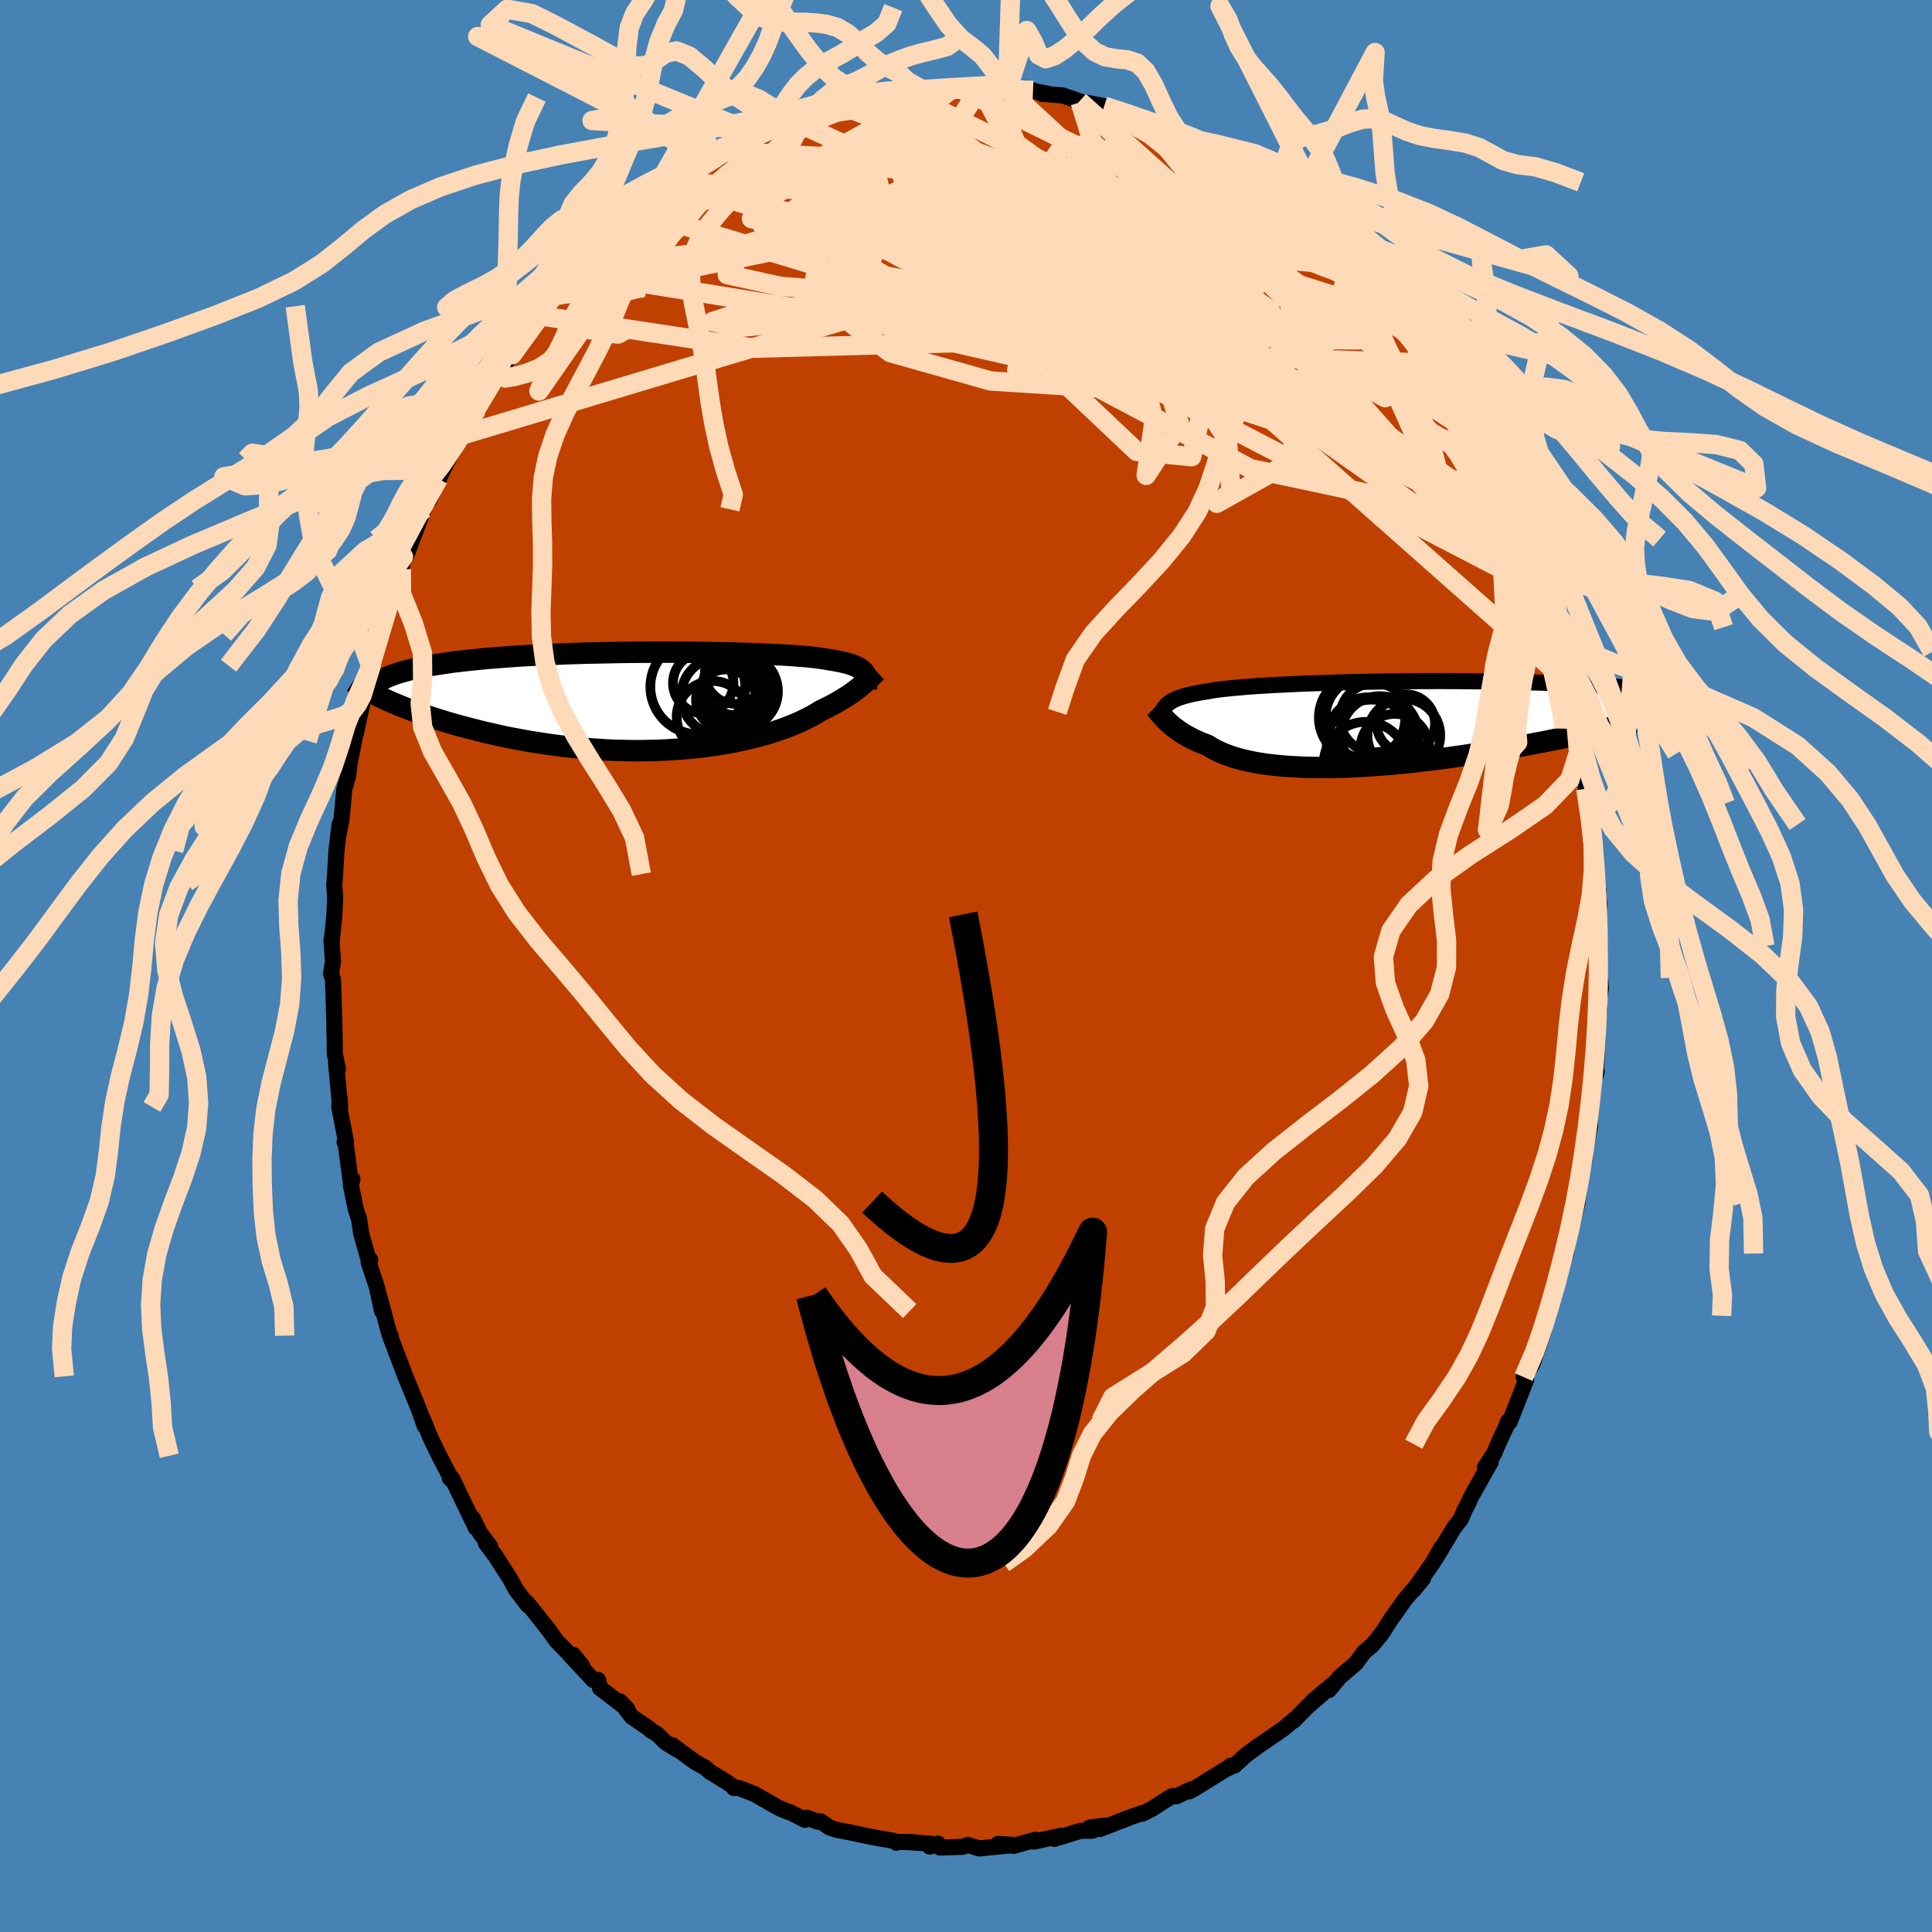 <svg viewBox="-100 -100 200 200" xmlns="http://www.w3.org/2000/svg" width="500" height="500" id="face-svg">
    <defs>
      <clipPath id="leftEyeClipPath">
        <polyline points="21.33,-2.95 21.23,-3.08 21.12,-3.19 20.98,-3.31 20.83,-3.41 20.65,-3.51 20.45,-3.61 20.24,-3.7 20,-3.79 19.74,-3.87 19.46,-3.95 19.16,-4.02 18.83,-4.1 18.49,-4.16 18.12,-4.23 17.72,-4.29 17.41,-4.35 17.05,-4.41 16.66,-4.46 16.23,-4.52 15.75,-4.57 15.25,-4.62 14.7,-4.66 14.11,-4.71 13.49,-4.75 12.84,-4.79 12.15,-4.82 11.43,-4.86 10.68,-4.89 9.9,-4.92 9.09,-4.95 8.26,-4.97 7.41,-5 6.53,-5.01 5.63,-5.03 4.72,-5.05 3.79,-5.06 2.85,-5.07 1.9,-5.07 0.94,-5.08 -0.02,-5.08 -1,-5.07 -1.97,-5.07 -2.94,-5.06 -3.92,-5.05 -4.89,-5.03 -5.85,-5.01 -6.81,-4.99 -7.76,-4.97 -8.69,-4.94 -9.62,-4.91 -10.53,-4.87 -11.43,-4.83 -12.31,-4.79 -13.17,-4.75 -14.01,-4.7 -14.84,-4.65 -15.64,-4.59 -16.43,-4.53 -17.19,-4.47 -17.93,-4.41 -18.64,-4.34 -19.33,-4.27 -20,-4.2 -20.65,-4.12 -21.27,-4.05 -21.87,-3.96 -22.45,-3.88 -23.01,-3.79 -23.55,-3.7 -24.06,-3.61 -24.56,-3.51 -25.03,-3.41 -25.48,-3.31 -25.91,-3.2 -26.32,-3.09 -26.7,-2.98 -27.07,-2.87 -27.41,-2.75 -27.73,-2.63 -28.31,-0.21 -27.88,-0.01 -27.44,0.18 -26.98,0.37 -26.5,0.57 -26,0.76 -25.49,0.96 -24.96,1.16 -24.41,1.35 -23.84,1.55 -23.25,1.74 -22.65,1.93 -22.03,2.12 -21.4,2.31 -20.75,2.49 -20.08,2.67 -19.39,2.85 -18.69,3.03 -17.97,3.21 -17.22,3.38 -16.46,3.55 -15.69,3.72 -14.9,3.87 -14.09,4.02 -13.27,4.17 -12.43,4.3 -11.58,4.43 -10.72,4.55 -9.85,4.66 -8.97,4.76 -8.09,4.84 -7.19,4.92 -6.29,4.98 -5.39,5.04 -4.49,5.08 -3.58,5.1 -2.67,5.12 -1.77,5.12 -0.87,5.1 0.02,5.08 0.91,5.04 1.79,4.98 2.67,4.92 3.52,4.84 4.37,4.75 5.21,4.64 6.02,4.53 6.82,4.4 7.61,4.26 8.37,4.11 9.11,3.94 9.83,3.77 10.53,3.59 11.2,3.4 11.85,3.2 12.47,3 13.06,2.79 13.63,2.57 14.17,2.35 14.68,2.13 15.16,1.9 15.62,1.67 16.05,1.44 16.44,1.21 16.81,0.98 17.22,0.78 17.61,0.59 17.99,0.39 18.34,0.2 18.69,0 19.01,-0.19 19.32,-0.38 19.62,-0.57 19.9,-0.76 20.16,-0.94 20.41,-1.13 20.64,-1.3 20.86,-1.48 21.07,-1.65 21.26,-1.81" />
      </clipPath>
      <clipPath id="rightEyeClipPath">
        <polyline points="-22.28,-1.89 -22.14,-2.01 -21.99,-2.14 -21.81,-2.26 -21.62,-2.37 -21.41,-2.48 -21.17,-2.58 -20.92,-2.68 -20.64,-2.77 -20.34,-2.86 -20.02,-2.94 -19.68,-3.03 -19.31,-3.1 -18.92,-3.18 -18.51,-3.25 -18.08,-3.32 -17.73,-3.38 -17.34,-3.45 -16.9,-3.51 -16.43,-3.57 -15.91,-3.62 -15.36,-3.68 -14.76,-3.73 -14.13,-3.79 -13.46,-3.84 -12.75,-3.89 -12,-3.93 -11.23,-3.98 -10.42,-4.02 -9.59,-4.06 -8.72,-4.1 -7.83,-4.14 -6.92,-4.17 -5.99,-4.2 -5.04,-4.23 -4.07,-4.26 -3.09,-4.29 -2.1,-4.31 -1.09,-4.33 -0.08,-4.35 0.93,-4.36 1.95,-4.37 2.97,-4.38 3.99,-4.39 5,-4.39 6.01,-4.4 7.01,-4.39 8,-4.39 8.99,-4.38 9.96,-4.37 10.91,-4.36 11.85,-4.35 12.78,-4.33 13.68,-4.31 14.57,-4.29 15.44,-4.26 16.29,-4.24 17.11,-4.21 17.91,-4.18 18.7,-4.14 19.46,-4.11 20.19,-4.07 20.9,-4.03 21.59,-4 22.26,-3.96 22.91,-3.91 23.53,-3.87 24.14,-3.83 24.72,-3.78 25.29,-3.73 25.83,-3.68 26.35,-3.63 26.85,-3.58 27.34,-3.53 27.8,-3.48 28.24,-3.42 28.66,-3.37 29.07,-3.31 29.45,-3.25 29.81,-3.19 29.03,-0.91 28.55,-0.78 28.05,-0.65 27.53,-0.51 27,-0.38 26.45,-0.24 25.88,-0.1 25.3,0.04 24.7,0.18 24.09,0.33 23.45,0.47 22.81,0.62 22.14,0.77 21.47,0.92 20.77,1.07 20.06,1.22 19.33,1.37 18.58,1.53 17.82,1.68 17.04,1.84 16.24,1.99 15.42,2.15 14.59,2.3 13.75,2.45 12.89,2.61 12.01,2.76 11.13,2.9 10.23,3.05 9.32,3.19 8.41,3.33 7.48,3.46 6.55,3.59 5.62,3.71 4.68,3.82 3.74,3.93 2.8,4.04 1.86,4.13 0.93,4.22 -0.01,4.29 -0.93,4.36 -1.85,4.42 -2.76,4.47 -3.66,4.51 -4.55,4.53 -5.42,4.55 -6.28,4.55 -7.12,4.55 -7.94,4.53 -8.75,4.49 -9.53,4.45 -10.29,4.39 -11.02,4.32 -11.73,4.24 -12.41,4.14 -13.07,4.03 -13.7,3.9 -14.29,3.77 -14.86,3.62 -15.4,3.46 -15.91,3.28 -16.39,3.1 -16.83,2.9 -17.25,2.7 -17.63,2.48 -17.98,2.26 -18.38,2.1 -18.77,1.95 -19.14,1.79 -19.49,1.62 -19.82,1.45 -20.14,1.28 -20.44,1.11 -20.72,0.93 -20.98,0.75 -21.23,0.57 -21.47,0.4 -21.69,0.22 -21.89,0.04 -22.08,-0.13 -22.26,-0.3" />
      </clipPath>
      <filter id="fuzzy">
        <feTurbulence id="turbulence" baseFrequency="0.05" numOctaves="3" type="noise" result="noise" />
        <feDisplacementMap in="SourceGraphic" in2="noise" scale="2" />
      </filter>
      <linearGradient id="rainbowGradient" x1="0%" y1="0%" x2="100%" y2="0%">
        <stop offset="0%" style="stop-color: [object Object]; stop-opacity: 1" />
        <stop offset="50%" style="stop-color: [object Object]; stop-opacity: 1" />
        <stop offset="100%" style="stop-color: [object Object]; stop-opacity: 1" />
      </linearGradient>
    </defs>
    <rect x="-100" y="-100" width="100%" height="100%" fill="rgb(70, 130, 180)" />
    <polyline id="faceContour" points="65.63,1.23 65.73,2.28 65.49,3.74 65.59,4.45 65.56,4.41 65.32,7.02 65.37,7.73 65.19,11.3 65.29,10.91 65.09,10.91 64.84,13.48 64.55,16.04 64.6,16.57 63.89,20.15 64.19,18.62 64.05,19.97 63.76,21.21 63.34,24.09 62.76,26.65 63.31,24.46 62.78,25.8 62.1,29.77 61.22,32.41 61.22,32.88 60.83,34.21 60.15,36.25 60.29,36.21 59.76,37.43 59.83,37.77 59.23,39.5 58.62,41.24 57.73,42.56 58,42.8 57.45,44.21 56.28,47.19 56.1,47.16 55.95,47.61 55.07,49.5 54.67,50.47 53.71,51.92 54.32,51.34 52.28,54.97 51.94,55.73 51.67,56.22 51.21,57.28 50.54,58.12 48.58,61.39 49.21,60.2 48.3,61.82 46.33,64.6 47.31,63.39 45.47,65.54 44.23,67.29 44.05,67.52 43.17,68.91 42.94,69.24 42.01,70.35 41.2,71.02 40.38,72.16 38.69,73.6 37.57,74.95 37.91,74.4 35.83,76.16 36.96,75.28 35.3,76.71 33.92,78.13 34.09,77.92 32.87,78.95 31.13,80.15 30.1,80.85 28.84,81.8 27.8,82.76 27.39,82.79 27.49,82.87 26.92,83.13 23.6,85.18 23.14,85.44 23.26,85.25 21.81,85.94 21.38,85.92 20.8,86.25 19.22,87.27 18.25,87.76 18.21,87.7 17,88.12 13.87,89.34 14.48,88.98 12.81,89.18 13.11,89.51 11.85,89.53 9.15,90.36 9.87,90.03 8.7,90.28 7.06,90.64 7.18,90.45 4.96,91.08 3.31,90.88 5.02,90.99 1.36,91.35 0.19,90.98 -0.33,91.18 -2.69,91.26 -2.9,90.85 -3.75,91.16 -3.65,90.86 -5.74,90.71 -5.36,90.71 -7.3,90.66 -7.2,90.76 -7.46,90.57 -9.94,90.13 -11.61,89.77 -13.44,89.41 -14.13,89.18 -15.05,88.54 -15.3,88.59 -16.46,88.18 -16.67,88.39 -18.35,87.54 -18.38,87.58 -19.41,87.14 -21.95,85.69 -23.55,85.08 -24.02,85.1 -23.94,85.06 -24.79,84.46 -26.5,83.43 -27.03,82.96 -28.01,82.43 -30.42,80.66 -29.95,81.09 -31.08,80.39 -32.01,79.48 -32.68,79.1 -32.77,78.97 -34.61,77.71 -35.82,76.12 -35.05,76.93 -37.89,74.74 -38.09,73.91 -38.57,73.92 -41.01,71.32 -40.66,71.3 -39.74,72.44 -40.28,72.01 -42.39,69.87 -43.08,68.89 -44.61,66.95 -45.45,65.91 -45.35,66.19 -46.59,64.56 -47.15,63.51 -47.83,62.45 -48.69,61.1 -49.7,59.75 -49.26,60.08 -50.3,58.71 -51.09,57.13 -50.74,58.16 -53.18,53.08 -53.07,53.38 -53.45,53 -53.25,53.16 -54.53,50.7 -55.4,48.93 -56.22,46.91 -56.04,47.6 -56.63,45.91 -57.99,42.6 -58.04,42.48 -58.4,41.53 -59.56,38.47 -59.56,38.27 -59.69,38.12 -60.7,34.3 -60.46,35.72 -60.98,33.25 -61.84,30.67 -61.67,30.43 -61.94,30.07 -62.62,27.66 -62.82,26.23 -63.17,25.17 -63.68,22.68 -63.52,22.07 -63.68,22.46 -64.27,17.97 -64.33,18.25 -64.18,18.22 -64.88,14.59 -64.83,13.77 -64.79,14.58 -65.21,10.07 -65.02,10.66 -65.34,9.11 -65.36,7.23 -65.39,6.3 -65.38,6.07 -65.53,1.39 -65.73,0.79 -65.53,-0.47 -65.69,-2.67 -65.62,-3 -65.67,-2.43 -65.4,-5.1 -65.3,-7.02 -65.4,-8.38 -65.31,-9.51 -65.17,-11.94 -64.84,-14.71 -65,-13.35 -64.63,-15.32 -64.36,-18.29 -63.95,-19.71 -63.72,-21.75 -63.82,-20.92 -63.34,-23.32 -63.01,-25.23 -63.19,-23.95 -62.45,-27.36 -62.77,-26.22 -62.54,-27.95 -61.56,-31.13 -61.63,-31.09 -61.08,-33.51 -60.43,-35.3 -60.33,-35.95 -59.26,-39.06 -59.55,-38.53 -58.45,-41.08 -58.23,-42.36 -58.18,-42.08 -57.94,-42.51 -56.78,-45.58 -56.18,-47.17 -56.16,-47.28 -55.73,-48.48 -55.57,-48.24 -53.54,-52.66 -54.61,-50.44 -53.3,-53.03 -52.2,-54.95 -52.39,-54.95 -50.78,-57.53 -50.48,-58.02 -50.64,-57.61 -48.4,-61.5 -48.25,-61.79 -49.2,-60.13 -47.69,-62.44 -46.99,-63.27 -45.67,-65.08 -44.09,-67.62 -43.67,-67.84 -44.12,-67.31 -41.83,-70.39 -42.29,-69.44 -40.98,-71.27 -41.3,-70.87 -40.02,-71.97 -38.61,-73.48 -37.07,-75.02 -37.75,-74.67 -36.44,-75.74 -34.42,-77.83 -33.53,-77.94 -32.22,-79.16 -32.84,-78.93 -29.89,-80.97 -29.84,-81.16 -29.48,-81.61 -29.44,-81.56 -28.43,-82.22 -25.98,-83.61 -25.19,-84.31 -24.89,-84.33 -25.33,-84.14 -21.84,-86.06 -21.59,-86.07 -20.35,-86.86 -20.35,-86.52 -19.31,-86.84 -17.53,-87.85 -17.71,-87.7 -17.72,-87.41 -14.89,-88.81 -14.4,-88.92 -13.25,-89.19 -12.31,-89.46 -11.89,-89.43 -9.87,-90.21 -10.31,-90.17 -9.99,-90.27 -6.73,-90.4 -6.88,-90.6 -6.59,-90.5 -4.67,-90.79 -3.65,-90.71 -1.18,-91.09 -1.21,-90.97 0.45,-90.93 1.49,-90.94 2.57,-91.17 4.09,-90.72 4.29,-90.76 6.94,-90.64 6.08,-90.87 7.12,-90.55 8.57,-90.28 7.83,-90.29 10.02,-90.12 11.75,-89.52 11.82,-89.41 12.29,-89.4 14.3,-89.01 15.58,-88.56 17.32,-87.85 17.28,-87.9 17.08,-88.19 20.32,-86.81 21.1,-86.31 21.19,-86.07 22.61,-85.41 23.74,-85.02 24.55,-84.62 24.94,-84.46 25.58,-83.96 27.65,-82.76 27.04,-82.78 28.99,-81.41 29.22,-81.43 31.74,-80.04 31.07,-80.32 32.06,-79.63 33.41,-78.33 34.58,-77.21 35.66,-76.28 35.24,-76.89 37.18,-75.08 37.58,-74.78 37.64,-74.72 39.85,-72.49 39.84,-72.77 40.44,-71.58 41.9,-70.11 43.73,-67.57 43.42,-68.05 44,-67.52 45.24,-66.17 45.97,-65.2 46.71,-63.86 48.37,-61.67 48.58,-61.49 49.11,-60.1 47.81,-62.41 50.61,-57.94 50.51,-58.28 51.86,-55.76 50.96,-57.07 51.87,-55.99 52.6,-54.28 53.1,-53.2 54.62,-50.23 54.92,-49.78 55.18,-49.13 55.44,-48.68 57.08,-45.13 56.66,-45.69 57.5,-44.2 58.21,-41.97 58.27,-41.75 59.21,-39.14 59.62,-38.41 60.14,-36.36 60.54,-35.06 60.09,-36.29 60.99,-34.1 61.22,-32.53 61.88,-30.62 62.48,-27.94 61.96,-29.68 62.92,-26.31 63.16,-25 63.1,-25.07 63.57,-22.3 63.57,-22 64.28,-18.2 64.16,-18.35 64.52,-16.83 64.73,-14.65 65.03,-13.3 64.97,-13.77 65.12,-11.9 65.32,-7.7 65.49,-7.8 65.36,-8.26 65.56,-6.31 65.4,-4.98 65.44,-4.66 65.65,-2.05 65.63,1.23 65.73,2.28" fill="rgb(192, 64, 0)" stroke="black" stroke-width="1.667" stroke-linejoin="round" filter="url(#fuzzy)" />
    <g transform="translate(43.01 -25.1)">
      <polyline id="rightCountour" points="-22.28,-1.89 -22.14,-2.01 -21.99,-2.14 -21.81,-2.26 -21.62,-2.37 -21.41,-2.48 -21.17,-2.58 -20.92,-2.68 -20.64,-2.77 -20.34,-2.86 -20.02,-2.94 -19.68,-3.03 -19.31,-3.1 -18.92,-3.18 -18.51,-3.25 -18.08,-3.32 -17.73,-3.38 -17.34,-3.45 -16.9,-3.51 -16.43,-3.57 -15.91,-3.62 -15.36,-3.68 -14.76,-3.73 -14.13,-3.79 -13.46,-3.84 -12.75,-3.89 -12,-3.93 -11.23,-3.98 -10.42,-4.02 -9.59,-4.06 -8.72,-4.1 -7.83,-4.14 -6.92,-4.17 -5.99,-4.2 -5.04,-4.23 -4.07,-4.26 -3.09,-4.29 -2.1,-4.31 -1.09,-4.33 -0.08,-4.35 0.93,-4.36 1.95,-4.37 2.97,-4.38 3.99,-4.39 5,-4.39 6.01,-4.4 7.01,-4.39 8,-4.39 8.99,-4.38 9.96,-4.37 10.91,-4.36 11.85,-4.35 12.78,-4.33 13.68,-4.31 14.57,-4.29 15.44,-4.26 16.29,-4.24 17.11,-4.21 17.91,-4.18 18.7,-4.14 19.46,-4.11 20.19,-4.07 20.9,-4.03 21.59,-4 22.26,-3.96 22.91,-3.91 23.53,-3.87 24.14,-3.83 24.72,-3.78 25.29,-3.73 25.83,-3.68 26.35,-3.63 26.85,-3.58 27.34,-3.53 27.8,-3.48 28.24,-3.42 28.66,-3.37 29.07,-3.31 29.45,-3.25 29.81,-3.19 29.03,-0.91 28.55,-0.78 28.05,-0.65 27.53,-0.51 27,-0.38 26.45,-0.24 25.88,-0.1 25.3,0.04 24.7,0.18 24.09,0.33 23.45,0.47 22.81,0.62 22.14,0.77 21.47,0.92 20.77,1.07 20.06,1.22 19.33,1.37 18.58,1.53 17.82,1.68 17.04,1.84 16.24,1.99 15.42,2.15 14.59,2.3 13.75,2.45 12.89,2.61 12.01,2.76 11.13,2.9 10.23,3.05 9.32,3.19 8.41,3.33 7.48,3.46 6.55,3.59 5.62,3.71 4.68,3.82 3.74,3.93 2.8,4.04 1.86,4.13 0.93,4.22 -0.01,4.29 -0.93,4.36 -1.85,4.42 -2.76,4.47 -3.66,4.51 -4.55,4.53 -5.42,4.55 -6.28,4.55 -7.12,4.55 -7.94,4.53 -8.75,4.49 -9.53,4.45 -10.29,4.39 -11.02,4.32 -11.73,4.24 -12.41,4.14 -13.07,4.03 -13.7,3.9 -14.29,3.77 -14.86,3.62 -15.4,3.46 -15.91,3.28 -16.39,3.1 -16.83,2.9 -17.25,2.7 -17.63,2.48 -17.98,2.26 -18.38,2.1 -18.77,1.95 -19.14,1.79 -19.49,1.62 -19.82,1.45 -20.14,1.28 -20.44,1.11 -20.72,0.93 -20.98,0.75 -21.23,0.57 -21.47,0.4 -21.69,0.22 -21.89,0.04 -22.08,-0.13 -22.26,-0.3" fill="white" stroke="white" stroke-width="0" stroke-linejoin="round" filter="url(#fuzzy)" />
    </g>
    <g transform="translate(-31.85 -27.41)">
      <polyline id="leftCountour" points="21.33,-2.95 21.23,-3.08 21.12,-3.19 20.98,-3.31 20.83,-3.41 20.65,-3.51 20.45,-3.61 20.24,-3.7 20,-3.79 19.74,-3.87 19.46,-3.95 19.16,-4.02 18.83,-4.1 18.49,-4.16 18.12,-4.23 17.72,-4.29 17.41,-4.35 17.05,-4.41 16.66,-4.46 16.23,-4.52 15.75,-4.57 15.25,-4.62 14.7,-4.66 14.11,-4.71 13.49,-4.75 12.84,-4.79 12.15,-4.82 11.43,-4.86 10.68,-4.89 9.9,-4.92 9.09,-4.95 8.26,-4.97 7.41,-5 6.53,-5.01 5.63,-5.03 4.72,-5.05 3.79,-5.06 2.85,-5.07 1.9,-5.07 0.94,-5.08 -0.02,-5.08 -1,-5.07 -1.97,-5.07 -2.94,-5.06 -3.92,-5.05 -4.89,-5.03 -5.85,-5.01 -6.81,-4.99 -7.76,-4.97 -8.69,-4.94 -9.62,-4.91 -10.53,-4.87 -11.43,-4.83 -12.31,-4.79 -13.17,-4.75 -14.01,-4.7 -14.84,-4.65 -15.64,-4.59 -16.43,-4.53 -17.19,-4.47 -17.93,-4.41 -18.64,-4.34 -19.33,-4.27 -20,-4.2 -20.65,-4.12 -21.27,-4.05 -21.87,-3.96 -22.45,-3.88 -23.01,-3.79 -23.55,-3.7 -24.06,-3.61 -24.56,-3.51 -25.03,-3.41 -25.48,-3.31 -25.91,-3.2 -26.32,-3.09 -26.7,-2.98 -27.07,-2.87 -27.41,-2.75 -27.73,-2.63 -28.31,-0.21 -27.88,-0.01 -27.44,0.18 -26.98,0.37 -26.5,0.57 -26,0.76 -25.49,0.96 -24.96,1.16 -24.41,1.35 -23.84,1.55 -23.25,1.74 -22.65,1.93 -22.03,2.12 -21.4,2.31 -20.75,2.49 -20.08,2.67 -19.39,2.85 -18.69,3.03 -17.97,3.21 -17.22,3.38 -16.46,3.55 -15.69,3.72 -14.9,3.87 -14.09,4.02 -13.27,4.17 -12.43,4.3 -11.58,4.43 -10.72,4.55 -9.85,4.66 -8.97,4.76 -8.09,4.84 -7.19,4.92 -6.29,4.98 -5.39,5.04 -4.49,5.08 -3.58,5.1 -2.67,5.12 -1.77,5.12 -0.87,5.1 0.02,5.08 0.91,5.04 1.79,4.98 2.67,4.92 3.52,4.84 4.37,4.75 5.21,4.64 6.02,4.53 6.82,4.4 7.61,4.26 8.37,4.11 9.11,3.94 9.83,3.77 10.53,3.59 11.2,3.4 11.85,3.2 12.47,3 13.06,2.79 13.63,2.57 14.17,2.35 14.68,2.13 15.16,1.9 15.62,1.67 16.05,1.44 16.44,1.21 16.81,0.98 17.22,0.78 17.61,0.59 17.99,0.39 18.34,0.2 18.69,0 19.01,-0.19 19.32,-0.38 19.62,-0.57 19.9,-0.76 20.16,-0.94 20.41,-1.13 20.64,-1.3 20.86,-1.48 21.07,-1.65 21.26,-1.81" fill="white" stroke="white" stroke-width="0" stroke-linejoin="round" filter="url(#fuzzy)" />
    </g>
    <g transform="translate(43.01 -25.1)">
      <polyline id="rightUpper" points="-22.9,-0.18 -22.88,-0.39 -22.85,-0.59 -22.82,-0.78 -22.77,-0.96 -22.72,-1.14 -22.66,-1.3 -22.59,-1.46 -22.5,-1.61 -22.39,-1.75 -22.28,-1.89 -22.14,-2.01 -21.99,-2.14 -21.81,-2.26 -21.62,-2.37 -21.41,-2.48 -21.17,-2.58 -20.92,-2.68 -20.64,-2.77 -20.34,-2.86 -20.02,-2.94 -19.68,-3.03 -19.31,-3.1 -18.92,-3.18 -18.51,-3.25 -18.08,-3.32 -17.73,-3.38 -17.34,-3.45 -16.9,-3.51 -16.43,-3.57 -15.91,-3.62 -15.36,-3.68 -14.76,-3.73 -14.13,-3.79 -13.46,-3.84 -12.75,-3.89 -12,-3.93 -11.23,-3.98 -10.42,-4.02 -9.59,-4.06 -8.72,-4.1 -7.83,-4.14 -6.92,-4.17 -5.99,-4.2 -5.04,-4.23 -4.07,-4.26 -3.09,-4.29 -2.1,-4.31 -1.09,-4.33 -0.08,-4.35 0.93,-4.36 1.95,-4.37 2.97,-4.38 3.99,-4.39 5,-4.39 6.01,-4.4 7.01,-4.39 8,-4.39 8.99,-4.38 9.96,-4.37 10.91,-4.36 11.85,-4.35 12.78,-4.33 13.68,-4.31 14.57,-4.29 15.44,-4.26 16.29,-4.24 17.11,-4.21 17.91,-4.18 18.7,-4.14 19.46,-4.11 20.19,-4.07 20.9,-4.03 21.59,-4 22.26,-3.96 22.91,-3.91 23.53,-3.87 24.14,-3.83 24.72,-3.78 25.29,-3.73 25.83,-3.68 26.35,-3.63 26.85,-3.58 27.34,-3.53 27.8,-3.48 28.24,-3.42 28.66,-3.37 29.07,-3.31 29.45,-3.25 29.81,-3.19 30.16,-3.13 30.49,-3.07 30.8,-3.01 31.09,-2.95 31.36,-2.89 31.62,-2.83 31.86,-2.76 32.08,-2.7 32.29,-2.64 32.48,-2.57" fill="none" stroke="black" stroke-width="1.667" stroke-linejoin="round" filter="url(#fuzzy)" />
      <polyline id="rightLower" points="-23.47,-1.66 -23.38,-1.57 -23.28,-1.46 -23.19,-1.35 -23.08,-1.22 -22.97,-1.09 -22.85,-0.94 -22.72,-0.79 -22.58,-0.63 -22.42,-0.47 -22.26,-0.3 -22.08,-0.13 -21.89,0.04 -21.69,0.22 -21.47,0.4 -21.23,0.57 -20.98,0.75 -20.72,0.93 -20.44,1.11 -20.14,1.28 -19.82,1.45 -19.49,1.62 -19.14,1.79 -18.77,1.95 -18.38,2.1 -17.98,2.26 -17.63,2.48 -17.25,2.7 -16.83,2.9 -16.39,3.1 -15.91,3.28 -15.4,3.46 -14.86,3.62 -14.29,3.77 -13.7,3.9 -13.07,4.03 -12.41,4.14 -11.73,4.24 -11.02,4.32 -10.29,4.39 -9.53,4.45 -8.75,4.49 -7.94,4.53 -7.12,4.55 -6.28,4.55 -5.42,4.55 -4.55,4.53 -3.66,4.51 -2.76,4.47 -1.85,4.42 -0.93,4.36 -0.01,4.29 0.93,4.22 1.86,4.13 2.8,4.04 3.74,3.93 4.68,3.82 5.62,3.71 6.55,3.59 7.48,3.46 8.41,3.33 9.32,3.19 10.23,3.05 11.13,2.9 12.01,2.76 12.89,2.61 13.75,2.45 14.59,2.3 15.42,2.15 16.24,1.99 17.04,1.84 17.82,1.68 18.58,1.53 19.33,1.37 20.06,1.22 20.77,1.07 21.47,0.92 22.14,0.77 22.81,0.62 23.45,0.47 24.09,0.33 24.7,0.18 25.3,0.04 25.88,-0.1 26.45,-0.24 27,-0.38 27.53,-0.51 28.05,-0.65 28.55,-0.78 29.03,-0.91 29.49,-1.03 29.94,-1.16 30.38,-1.28 30.79,-1.4 31.2,-1.52 31.58,-1.63 31.95,-1.75 32.31,-1.86 32.65,-1.97 32.97,-2.07" fill="none" stroke="black" stroke-width="2.222" stroke-linejoin="round" filter="url(#fuzzy)" />
      <circle r="4.352" cx="-1.299" cy="1.627" stroke="black" fill="none" stroke-width="1.0" filter="url(#fuzzy)" clip-path="url(#rightEyeClipPath)" /><circle r="4.474" cx="-2.009" cy="-0.618" stroke="black" fill="none" stroke-width="1.0" filter="url(#fuzzy)" clip-path="url(#rightEyeClipPath)" /><circle r="4.348" cx="-1.639" cy="4.172" stroke="black" fill="none" stroke-width="1.0" filter="url(#fuzzy)" clip-path="url(#rightEyeClipPath)" /><circle r="3.586" cx="-0.724" cy="-0.608" stroke="black" fill="none" stroke-width="1.0" filter="url(#fuzzy)" clip-path="url(#rightEyeClipPath)" /><circle r="4.646" cx="-1.019" cy="2.172" stroke="black" fill="none" stroke-width="1.0" filter="url(#fuzzy)" clip-path="url(#rightEyeClipPath)" /><circle r="3.55" cx="1.381" cy="2.552" stroke="black" fill="none" stroke-width="1.0" filter="url(#fuzzy)" clip-path="url(#rightEyeClipPath)" /><circle r="3.772" cx="2.316" cy="1.232" stroke="black" fill="none" stroke-width="1.0" filter="url(#fuzzy)" clip-path="url(#rightEyeClipPath)" /><circle r="3.024" cx="2.516" cy="-0.003" stroke="black" fill="none" stroke-width="1.0" filter="url(#fuzzy)" clip-path="url(#rightEyeClipPath)" /><circle r="4.26" cx="-1.544" cy="-0.618" stroke="black" fill="none" stroke-width="1.0" filter="url(#fuzzy)" clip-path="url(#rightEyeClipPath)" /><circle r="4.014" cx="-0.179" cy="1.172" stroke="black" fill="none" stroke-width="1.0" filter="url(#fuzzy)" clip-path="url(#rightEyeClipPath)" />
      </g>
    <g transform="translate(-31.85 -27.41)">
      <polyline id="leftUpper" points="21.53,-1.34 21.56,-1.54 21.58,-1.72 21.59,-1.9 21.59,-2.08 21.58,-2.24 21.56,-2.4 21.53,-2.55 21.48,-2.69 21.41,-2.82 21.33,-2.95 21.23,-3.08 21.12,-3.19 20.98,-3.31 20.83,-3.41 20.65,-3.51 20.45,-3.61 20.24,-3.7 20,-3.79 19.74,-3.87 19.46,-3.95 19.16,-4.02 18.83,-4.1 18.49,-4.16 18.12,-4.23 17.72,-4.29 17.41,-4.35 17.05,-4.41 16.66,-4.46 16.23,-4.52 15.75,-4.57 15.25,-4.62 14.7,-4.66 14.11,-4.71 13.49,-4.75 12.84,-4.79 12.15,-4.82 11.43,-4.86 10.68,-4.89 9.9,-4.92 9.09,-4.95 8.26,-4.97 7.41,-5 6.53,-5.01 5.63,-5.03 4.72,-5.05 3.79,-5.06 2.85,-5.07 1.9,-5.07 0.94,-5.08 -0.02,-5.08 -1,-5.07 -1.97,-5.07 -2.94,-5.06 -3.92,-5.05 -4.89,-5.03 -5.85,-5.01 -6.81,-4.99 -7.76,-4.97 -8.69,-4.94 -9.62,-4.91 -10.53,-4.87 -11.43,-4.83 -12.31,-4.79 -13.17,-4.75 -14.01,-4.7 -14.84,-4.65 -15.64,-4.59 -16.43,-4.53 -17.19,-4.47 -17.93,-4.41 -18.64,-4.34 -19.33,-4.27 -20,-4.2 -20.65,-4.12 -21.27,-4.05 -21.87,-3.96 -22.45,-3.88 -23.01,-3.79 -23.55,-3.7 -24.06,-3.61 -24.56,-3.51 -25.03,-3.41 -25.48,-3.31 -25.91,-3.2 -26.32,-3.09 -26.7,-2.98 -27.07,-2.87 -27.41,-2.75 -27.73,-2.63 -28.03,-2.51 -28.31,-2.38 -28.57,-2.25 -28.81,-2.12 -29.03,-1.99 -29.23,-1.85 -29.41,-1.71 -29.57,-1.57 -29.71,-1.43 -29.84,-1.28" fill="none" stroke="black" stroke-width="2.222" stroke-linejoin="round" filter="url(#fuzzy)" />
      <polyline id="leftLower" points="22.61,-3.08 22.51,-2.99 22.4,-2.89 22.29,-2.78 22.18,-2.67 22.05,-2.54 21.91,-2.41 21.77,-2.27 21.61,-2.12 21.44,-1.97 21.26,-1.81 21.07,-1.65 20.86,-1.48 20.64,-1.3 20.41,-1.13 20.16,-0.94 19.9,-0.76 19.62,-0.57 19.32,-0.38 19.01,-0.19 18.69,0 18.34,0.2 17.99,0.39 17.61,0.59 17.22,0.78 16.81,0.98 16.44,1.21 16.05,1.44 15.62,1.67 15.16,1.9 14.68,2.13 14.17,2.35 13.63,2.57 13.06,2.79 12.47,3 11.85,3.2 11.2,3.4 10.53,3.59 9.83,3.77 9.11,3.94 8.37,4.11 7.61,4.26 6.82,4.4 6.02,4.53 5.21,4.64 4.37,4.75 3.52,4.84 2.67,4.92 1.79,4.98 0.91,5.04 0.02,5.08 -0.87,5.1 -1.77,5.12 -2.67,5.12 -3.58,5.1 -4.49,5.08 -5.39,5.04 -6.29,4.98 -7.19,4.92 -8.09,4.84 -8.97,4.76 -9.85,4.66 -10.72,4.55 -11.58,4.43 -12.43,4.3 -13.27,4.17 -14.09,4.02 -14.9,3.87 -15.69,3.72 -16.46,3.55 -17.22,3.38 -17.97,3.21 -18.69,3.03 -19.39,2.85 -20.08,2.67 -20.75,2.49 -21.4,2.31 -22.03,2.12 -22.65,1.93 -23.25,1.74 -23.84,1.55 -24.41,1.35 -24.96,1.16 -25.49,0.96 -26,0.76 -26.5,0.57 -26.98,0.37 -27.44,0.18 -27.88,-0.01 -28.31,-0.21 -28.72,-0.4 -29.11,-0.59 -29.48,-0.77 -29.84,-0.96 -30.18,-1.14 -30.5,-1.32 -30.8,-1.5 -31.09,-1.67 -31.36,-1.85 -31.62,-2.02" fill="none" stroke="black" stroke-width="2.222" stroke-linejoin="round" filter="url(#fuzzy)" />
      <circle r="3.11" cx="7.008" cy="-0.179" stroke="black" fill="none" stroke-width="1.0" filter="url(#fuzzy)" clip-path="url(#leftEyeClipPath)" /><circle r="3.724" cx="5.623" cy="1.631" stroke="black" fill="none" stroke-width="1.0" filter="url(#fuzzy)" clip-path="url(#leftEyeClipPath)" /><circle r="3.134" cx="4.648" cy="-1.884" stroke="black" fill="none" stroke-width="1.0" filter="url(#fuzzy)" clip-path="url(#leftEyeClipPath)" /><circle r="3.986" cx="6.348" cy="-0.534" stroke="black" fill="none" stroke-width="1.0" filter="url(#fuzzy)" clip-path="url(#leftEyeClipPath)" /><circle r="3.934" cx="8.448" cy="-1.024" stroke="black" fill="none" stroke-width="1.0" filter="url(#fuzzy)" clip-path="url(#leftEyeClipPath)" /><circle r="4.906" cx="4.083" cy="-1.494" stroke="black" fill="none" stroke-width="1.0" filter="url(#fuzzy)" clip-path="url(#leftEyeClipPath)" /><circle r="3.242" cx="7.903" cy="-1.809" stroke="black" fill="none" stroke-width="1.0" filter="url(#fuzzy)" clip-path="url(#leftEyeClipPath)" /><circle r="3.134" cx="7.953" cy="-2.864" stroke="black" fill="none" stroke-width="1.0" filter="url(#fuzzy)" clip-path="url(#leftEyeClipPath)" /><circle r="3.488" cx="8.088" cy="-0.514" stroke="black" fill="none" stroke-width="1.0" filter="url(#fuzzy)" clip-path="url(#leftEyeClipPath)" /><circle r="3.214" cx="7.818" cy="-1.254" stroke="black" fill="none" stroke-width="1.0" filter="url(#fuzzy)" clip-path="url(#leftEyeClipPath)" />
    </g>
    <g id="hairs">
      <polyline points="37.18,-75.08 22.74,-65.62 5.34,-67.41 3.56,-71.98 7.15,-75.75 7.06,-77.84 1.33,-78.33 -7.53,-77.69 -15.95,-76.8 -21.13,-76.72 -22.03,-78.12 -20.14,-80.53 -19.61,-82.04 -24.68,-80.48 -34.47,-75.77 -41.3,-70.87" fill="none" stroke="rgb(255, 218, 185)" stroke-width="2" stroke-linejoin="round" filter="url(#fuzzy)" /><polyline points="-33.53,-77.94 14.71,-63.37 15.97,-62.14 8.61,-63.65 7.07,-63.36 11.17,-61.23 15.93,-59.16 17.78,-58.59 16.6,-59.72 14.58,-62.11 13.93,-65.22 15.44,-68.68 18.51,-72.08 22.07,-74.89 25.29,-76.61 27.72,-76.93 29.04,-75.84 28.97,-73.44 27.61,-69.69 25.76,-64.44 24.54,-58.07 23.36,-52.72 17.66,-53.27 4.47,-65.75 17.08,-88.19" fill="none" stroke="rgb(255, 218, 185)" stroke-width="2" stroke-linejoin="round" filter="url(#fuzzy)" /><polyline points="1.49,-90.94 4.13,-85.9 17.06,-76.62 20.68,-68.71 14.47,-65.63 5.07,-67.02 -2.5,-70.69 -6.78,-74.49 -8.27,-77.16 -7.71,-78.26 -5.64,-77.87 -2.65,-76.43 0.45,-74.71 2.81,-73.54 3.81,-73.46 3.42,-74.32 2.29,-75.41 1.46,-75.89 1.6,-75.43 2.15,-74.42 1,-73.7 -4.38,-74.01 -13.25,-76.2 -16.3,-82.18 -1.18,-91.09" fill="none" stroke="rgb(255, 218, 185)" stroke-width="2" stroke-linejoin="round" filter="url(#fuzzy)" /><polyline points="25.58,-83.96 30.68,-75.23 35.43,-66.64 33.33,-62.66 25.73,-60.66 14.68,-59.78 2.55,-60.56 -7.85,-63.5 -14.15,-68.21 -15.49,-73.48 -12.69,-77.85 -7.36,-80.08 -0.83,-79.52 6.41,-76.07 14.27,-70.03 21.93,-62.28 27.06,-54.5 27.43,-49.08 25.97,-47.9 33.27,-51.99 39.84,-72.77" fill="none" stroke="rgb(255, 218, 185)" stroke-width="2" stroke-linejoin="round" filter="url(#fuzzy)" /><polyline points="-40.98,-71.27 -32.75,-71.74 -15.97,-76.78 -7.46,-79.96 -5.69,-81.1 -4.48,-80.89 -0.95,-80.02 3.88,-79.03 7.97,-78.05 10.62,-76.84 12.58,-75.04 14.82,-72.59 17.25,-70.02 18.72,-68.26 18.11,-68.04 15.62,-69.35 12.67,-71.44 9.66,-73.53 3.56,-75.25 -10.56,-75.78 -30.92,-73.41 -40.98,-71.27" fill="none" stroke="rgb(255, 218, 185)" stroke-width="2" stroke-linejoin="round" filter="url(#fuzzy)" /><polyline points="-6.59,-90.5 23.65,-75.54 33.58,-71.17 39.03,-67.39 40.64,-64.81 37.38,-64.85 29.84,-67.35 20.17,-70.75 11.07,-73.34 4.76,-74.27 2.42,-73.93 3.84,-73.38 7.62,-73.62 11.72,-74.99 14.33,-77.18 14.7,-79.52 13.48,-81.37 12.45,-82.22 13.6,-81.56 17.74,-78.92 23.35,-74.08 26.57,-67.85 23.62,-62.97 18.24,-63.4 47.81,-62.41" fill="none" stroke="rgb(255, 218, 185)" stroke-width="2" stroke-linejoin="round" filter="url(#fuzzy)" /><polyline points="-29.89,-80.97 5.47,-71.96 12.43,-71.96 16.16,-72.6 17.34,-74.11 17.05,-76.24 17.45,-77.74 19.76,-77.64 23.74,-75.94 27.96,-73.63 30.42,-71.98 29.36,-71.83 24.08,-73.03 15.3,-74.59 4.87,-75.37 -4.75,-74.98 -10.63,-74.21 -9.48,-74.19 1.13,-73.89 21.24,-65.72 61.96,-29.68" fill="none" stroke="rgb(255, 218, 185)" stroke-width="2" stroke-linejoin="round" filter="url(#fuzzy)" /><polyline points="-17.72,-87.41 -9.62,-83.69 -8.56,-78.72 -12.56,-76.81 -14.29,-76.22 -12.92,-74.62 -11.6,-71.71 -13.29,-68.63 -18.16,-66.61 -23.64,-66.09 -26.25,-66.71 -23.51,-67.59 -14.9,-67.86 -1.84,-67.31 12.63,-66.59 24.63,-66.55 31.8,-66.5 36.9,-62.67 47.32,-50.91 58.21,-41.97" fill="none" stroke="rgb(255, 218, 185)" stroke-width="2" stroke-linejoin="round" filter="url(#fuzzy)" /><polyline points="59.62,-38.41 14.92,-70.05 7.62,-81.44 10.01,-84.92 13.38,-84.97 16.45,-82.54 18.15,-78.35 16.57,-73.89 11.38,-70.96 5.5,-70.52 3.59,-72.06 8.26,-74.01 16.94,-74.88 22.09,-74.77 15.22,-75.75 -6.77,-79.67 -29.84,-81.16" fill="none" stroke="rgb(255, 218, 185)" stroke-width="2" stroke-linejoin="round" filter="url(#fuzzy)" /><polyline points="60.14,-36.36 56.23,-44.41 50.57,-50.12 39.12,-58.11 23.83,-65.86 8.48,-71.54 -3.87,-74.97 -11.89,-76.8 -15.9,-77.65 -17.01,-77.69 -16.16,-76.78 -13.64,-74.85 -9.62,-72.18 -4.77,-69.4 -0.33,-67.22 2.69,-66.1 4.48,-66.02 6.26,-66.57 8.87,-67.43 11.93,-68.61 15.47,-70.09 22.28,-71.24 32.73,-72.04 28.99,-81.41" fill="none" stroke="rgb(255, 218, 185)" stroke-width="2" stroke-linejoin="round" filter="url(#fuzzy)" /><polyline points="24.55,-84.62 26.5,-73.95 11.06,-72.93 2.47,-73.11 3.82,-73.48 11.24,-73.38 20.34,-72.66 27.85,-71.84 31.85,-71.73 31.68,-72.92 27.92,-75.45 22.42,-78.56 17.97,-80.82 17.45,-80.63 21.86,-76.97 27.06,-70.5 19.6,-66.12 -29.89,-80.97" fill="none" stroke="rgb(255, 218, 185)" stroke-width="2" stroke-linejoin="round" filter="url(#fuzzy)" /><polyline points="56.66,-45.69 6.81,-68.43 -10.64,-71.9 -9.88,-71.3 -4.01,-70.69 2.53,-70.13 9.69,-68.83 17.29,-66.66 23.82,-64.22 27.29,-62.32 26.45,-61.54 21.52,-62.01 14.51,-63.62 8.52,-66.24 5.93,-69.65 6.11,-73.27 5.17,-75.93 1.43,-75.25 7.36,-66.07 59.21,-39.14" fill="none" stroke="rgb(255, 218, 185)" stroke-width="2" stroke-linejoin="round" filter="url(#fuzzy)" /><polyline points="60.09,-36.29 28.3,-69.46 18.71,-77.31 16.35,-74.25 19.56,-68.44 25.48,-64.74 30.28,-64.4 32.11,-66.08 31.48,-67.93 29.71,-69.09 27.26,-70.08 23.44,-71.94 17.25,-75.2 8.7,-79.39 -0.52,-83.39 -7.5,-86.27 -9.88,-88.05 -9.36,-89.02 -17.71,-87.7" fill="none" stroke="rgb(255, 218, 185)" stroke-width="2" stroke-linejoin="round" filter="url(#fuzzy)" /><polyline points="35.66,-76.28 5.25,-61.74 11.19,-62.97 15.09,-70.18 13.98,-76.16 11.13,-79.05 9.09,-79.25 8.22,-77.8 7.61,-75.72 6.65,-73.7 5.73,-71.96 5.56,-70.3 6.14,-68.56 6.61,-66.98 6.02,-66.15 4.34,-66.67 2.4,-68.73 0.77,-71.97 -0.87,-75.56 -2.34,-78.48 -0.59,-79.8 9.78,-78.76 29.8,-73.25 50.61,-57.94" fill="none" stroke="rgb(255, 218, 185)" stroke-width="2" stroke-linejoin="round" filter="url(#fuzzy)" /><polyline points="-24.89,-84.33 -6.27,-83.33 6.22,-82.32 10.83,-82.72 12.33,-81.93 11.92,-79.25 8.77,-75.73 2.6,-72.67 -5.07,-70.65 -11.27,-69.4 -13.11,-68.22 -9.33,-66.6 -1.06,-64.47 8.43,-62.3 15.1,-60.89 16.05,-60.99 11.34,-63 4.54,-66.54 1.44,-70.27 6.69,-72 20.1,-69.81 34.55,-64.76 37.12,-65.2 11.82,-89.41" fill="none" stroke="rgb(255, 218, 185)" stroke-width="2" stroke-linejoin="round" filter="url(#fuzzy)" /><polyline points="29.22,-81.43 22.8,-81.66 17.38,-77.5 15.2,-73.87 15.19,-72.16 14.75,-72.61 13.38,-74.6 11.93,-77.02 11.03,-78.81 10.65,-79.35 10.4,-78.63 10.07,-77.06 9.74,-75.27 9.4,-73.85 8.57,-73.06 6.71,-72.66 4.43,-71.85 4.41,-69.76 10.09,-66.3 21.46,-63.28 30.98,-64.93 27.06,-75.82 11.75,-89.52" fill="none" stroke="rgb(255, 218, 185)" stroke-width="2" stroke-linejoin="round" filter="url(#fuzzy)" /><polyline points="55.44,-48.68 5.4,-65.14 3.87,-64.01 13.75,-62.57 15.38,-65.23 6.98,-69.7 -4.9,-73.51 -13.62,-76.05 -16.61,-77.7 -15.34,-78.46 -12.08,-77.71 -6.41,-74.79 4.91,-69.94 21.73,-65.07 30.7,-66.44 4.29,-90.76" fill="none" stroke="rgb(255, 218, 185)" stroke-width="2" stroke-linejoin="round" filter="url(#fuzzy)" /><polyline points="57.5,-44.2 48.86,-47.37 29.46,-51.48 12.16,-60.65 2.84,-69.76 0.16,-75.45 1.67,-77.45 5.59,-76.97 10.45,-75.53 14.58,-74.48 16.46,-74.78 15.53,-76.59 12.62,-79.15 9.35,-81.03 7.22,-80.89 6.92,-78.2 8.17,-73.57 8.6,-68.42 1.36,-64.59 -21.88,-63.95 -44.12,-67.31" fill="none" stroke="rgb(255, 218, 185)" stroke-width="2" stroke-linejoin="round" filter="url(#fuzzy)" /><polyline points="-24.89,-84.33 6.14,-81.1 16.34,-77.87 17.98,-75.87 19.13,-72.06 18.92,-67.86 15.29,-66.09 9.64,-67.53 5.77,-70.45 6.52,-72.47 11.85,-72.4 18.95,-71 23.1,-70.49 17.76,-73.17 -3.93,-77.25 -42.29,-69.44" fill="none" stroke="rgb(255, 218, 185)" stroke-width="2" stroke-linejoin="round" filter="url(#fuzzy)" /><polyline points="-1.18,-91.09 21.82,-79.83 27.97,-71.11 25.01,-66.71 16.59,-66.64 4.78,-68.24 -8.23,-69.54 -19.17,-70.35 -24.72,-71.57 -23.16,-73.75 -15.09,-76.09 -3.16,-76.57 8.86,-73.19 17.13,-65.65 19.47,-56.47 18.65,-50.79 22.12,-56.08 11.82,-89.41" fill="none" stroke="rgb(255, 218, 185)" stroke-width="2" stroke-linejoin="round" filter="url(#fuzzy)" /><polyline points="-36.44,-75.74 -15.12,-83.69 -15.28,-82.29 -20.92,-79.26 -22.21,-77.36 -17.22,-76.65 -9.04,-76.77 -2.22,-77.55 0.17,-78.63 -2.12,-79.42 -6.95,-79.34 -11.06,-78.11 -11.37,-75.83 -5.84,-72.83 5.22,-69.85 18.24,-68.41 26.99,-70.62 26.77,-77.33 20.65,-84.86 21.19,-86.07" fill="none" stroke="rgb(255, 218, 185)" stroke-width="2" stroke-linejoin="round" filter="url(#fuzzy)" /><polyline points="0.45,-90.93 3.95,-88.24 5.87,-83.46 4.64,-80.99 1.04,-81.04 -2.25,-81.96 -4.38,-82.65 -5.8,-82.7 -6.64,-81.95 -6.25,-80.24 -3.69,-77.57 1.55,-74.3 9.07,-71.05 17.6,-68.37 25.28,-66.39 30.08,-64.79 30.28,-63.31 24.77,-62.32 13.81,-62.99 0.17,-66.39 -10.02,-72.09 -8.62,-77.37 10.2,-78.2 44,-67.52" fill="none" stroke="rgb(255, 218, 185)" stroke-width="2" stroke-linejoin="round" filter="url(#fuzzy)" /><polyline points="-13.25,-89.19 14.79,-78.5 21.41,-76.22 27.82,-71.21 32.41,-66.6 32.89,-65.56 30.57,-67.61 27.8,-70.68 25.54,-73.25 23.15,-75 19.81,-76.13 15.73,-76.7 12.54,-76.34 12.15,-74.62 14.66,-71.99 16.93,-70.76 14.57,-74.25 6.87,-82.25 -13.25,-89.19" fill="none" stroke="rgb(255, 218, 185)" stroke-width="2" stroke-linejoin="round" filter="url(#fuzzy)" /><polyline points="39.85,-72.49 3.64,-75.69 2.49,-70.47 11.9,-68.95 19.29,-71.13 23.13,-73.95 24.87,-75.62 25.15,-75.92 23.83,-75.27 21.06,-74.15 17.87,-72.99 15.6,-72.11 15.08,-71.51 16.06,-70.85 17.21,-69.77 16.92,-68.51 14.35,-68.09 10.7,-69.49 9.35,-71.93 13.9,-72.31 23.43,-68.03 25.94,-64.73 -9.99,-90.27" fill="none" stroke="rgb(255, 218, 185)" stroke-width="2" stroke-linejoin="round" filter="url(#fuzzy)" /><polyline points="48.37,-61.67 43.39,-58.83 26.9,-68.04 13.97,-72.61 8.88,-72.81 8.85,-71.86 9.26,-71.86 7.91,-73.03 5.53,-74.56 4.04,-75.66 4.64,-76.06 7.14,-75.97 10.49,-75.55 13.8,-74.72 17,-73.22 20.64,-70.82 24.75,-67.67 27.38,-64.48 24.25,-62.59 11.05,-63.46 -11.65,-67.14 -33.7,-70.71 -42.29,-69.44" fill="none" stroke="rgb(255, 218, 185)" stroke-width="2" stroke-linejoin="round" filter="url(#fuzzy)" /><polyline points="-1.21,-90.97 -17.91,-78.2 -8.05,-68.51 3.84,-65.99 6.4,-69.59 2.2,-75.67 -3.14,-81.18 -6.96,-84.55 -9.56,-85.53 -11.48,-84.53 -11.73,-82.23 -8.02,-79.12 0.93,-75.6 12.08,-72.39 15.66,-70.74 -2.96,-69.74 -52.2,-54.95" fill="none" stroke="rgb(255, 218, 185)" stroke-width="2" stroke-linejoin="round" filter="url(#fuzzy)" /><polyline points="-6.73,-90.4 35.27,-57.35 46.52,-51.96 42.18,-55.76 28.38,-61.56 10.9,-66.32 -4.58,-68.92 -14.57,-69.25 -18.74,-67.88 -19.04,-66.03 -17.93,-65.25 -16.8,-66.56 -15.87,-69.82 -15.19,-73.79 -15.34,-77.07 -16.64,-79.22 -17.52,-81.09 -14.92,-83.76 -8.73,-87.2 -11.89,-89.43" fill="none" stroke="rgb(255, 218, 185)" stroke-width="2" stroke-linejoin="round" filter="url(#fuzzy)" /><polyline points="-4.67,-90.79 -6.05,-91.57 -7.01,-92.47 -8,-92.98 -9.05,-93.58 -10.14,-94.51 -11.21,-95.61 -12.27,-96.55 -13.31,-97.16 -14.39,-97.47 -15.49,-97.62 -16.62,-97.69 -17.74,-97.7 -18.82,-97.7 -19.88,-97.78 -20.97,-98.14 -22.16,-98.93 -23.48,-100.16 -24.92,-101.61 -26.45,-102.89 -27.98,-103.69 -29.38,-103.91 -30.53,-103.86 -31.4,-103.95 -32.47,-104.48" fill="none" stroke="rgb(255, 218, 185)" stroke-width="2" stroke-linejoin="round" filter="url(#fuzzy)" /><polyline points="-9.99,-90.27 -10.26,-90.48 -10.8,-90.72 -11.58,-90.9 -12.53,-91.19 -13.63,-91.88 -14.9,-93.11 -16.32,-94.86 -17.81,-96.94 -19.3,-99.13 -20.76,-101.28 -22.21,-103.32 -23.62,-105.13 -24.97,-106.45 -26.23,-107.01 -27.44,-106.76 -28.69,-106.18 -30.08,-106.09 -31.54,-107.07 -32.96,-109.02 -34.93,-112.39" fill="none" stroke="rgb(255, 218, 185)" stroke-width="2" stroke-linejoin="round" filter="url(#fuzzy)" /><polyline points="71.18,-54.71 70.86,-52.01 70.4,-49.64 69.87,-47.28 69.41,-45.1 69.2,-43.27 69.27,-41.78 69.47,-40.43 69.61,-39 69.61,-37.4 69.5,-35.67 69.33,-33.91 69.16,-32.19 69.03,-30.55 68.91,-28.97 68.79,-27.38 68.59,-25.74 68.32,-24.02 68.07,-22.24 67.97,-20.52 67.83,-18.89 66.88,-17.09 64.73,-14.65" fill="none" stroke="rgb(255, 218, 185)" stroke-width="2" stroke-linejoin="round" filter="url(#fuzzy)" /><polyline points="-17.71,-87.7 -17,-87.95 -15.85,-88.78 -14.8,-89.73 -13.85,-90.48 -12.96,-90.96 -12.1,-91.28 -11.27,-91.61 -10.44,-92.02 -9.59,-92.5 -8.7,-92.99 -7.76,-93.43 -6.78,-93.83 -5.74,-94.2 -4.57,-94.53 -3.26,-94.84 -1.96,-95.19 -1.27,-95.67" fill="none" stroke="rgb(255, 218, 185)" stroke-width="2" stroke-linejoin="round" filter="url(#fuzzy)" /><polyline points="-17.71,-87.7 -17.76,-85.88 -18.4,-84.63 -19.18,-84.06 -20.07,-83.93 -21.02,-83.86 -22,-83.61 -22.95,-83.17 -23.86,-82.58 -24.73,-81.91 -25.57,-81.18 -26.37,-80.39 -27.11,-79.56 -27.8,-78.73 -28.46,-77.93 -29.13,-77.19 -29.83,-76.45 -30.55,-75.64 -31.28,-74.65 -32.01,-73.45 -32.78,-72.07 -33.6,-70.71 -34.28,-69.66 -34.13,-69.07" fill="none" stroke="rgb(255, 218, 185)" stroke-width="2" stroke-linejoin="round" filter="url(#fuzzy)" /><polyline points="-17.71,-87.7 -18.22,-88.02 -19.24,-88.43 -20.33,-89.04 -21.45,-89.74 -22.57,-90.19 -23.68,-90.23 -24.76,-89.94 -25.81,-89.53 -26.86,-89.13 -27.9,-88.74 -28.92,-88.29 -29.87,-87.75 -30.77,-87.22 -31.65,-86.86 -32.64,-86.79 -33.81,-87.02 -35.15,-87.43 -36.47,-87.75 -37.63,-87.71 -38.71,-87.52 -20.35,-86.52 -21.07,-87.94 -22.3,-89.05 -23.79,-90.03 -25.44,-91.34 -27.09,-92.9 -28.63,-94.19 -29.98,-94.73 -31.1,-94.49 -32.08,-93.81 -33.04,-93.24 -34.12,-93.14 -35.41,-93.57 -36.91,-94.36 -38.58,-95.28 -40.41,-96.26 -42.51,-97.39 -44.96,-98.6 -47.5,-99.04 -49.25,-97.42 -21.59,-86.07 -20.79,-86.73 -20.16,-87.37 -19.51,-88.19 -18.86,-89.16 -18.19,-90.19 -17.44,-91.17 -16.59,-92.04 -15.65,-92.79 -14.67,-93.41 -13.72,-93.94 -12.81,-94.44 -11.96,-94.96 -11.15,-95.49 -10.32,-95.99 -9.33,-96.58 -8.18,-97.58 -7.53,-99.21" fill="none" stroke="rgb(255, 218, 185)" stroke-width="2" stroke-linejoin="round" filter="url(#fuzzy)" /><polyline points="-24.89,-84.33 -25.52,-84.31 -26.74,-84.36 -28.14,-84.56 -29.49,-85.02 -30.75,-85.76 -32.04,-86.73 -33.48,-87.86 -35.12,-89.16 -36.97,-90.58 -38.95,-91.97 -40.97,-93.08 -42.98,-93.79 -44.97,-94.31 -46.91,-95.07 -48.64,-95.97 -50.55,-96.22 -25.98,-83.61 -27.75,-82.53 -28.73,-81.84 -29.34,-81.23 -29.88,-80.5 -30.47,-79.62 -31.16,-78.66 -31.96,-77.72 -32.86,-76.84 -33.82,-76 -34.8,-75.16 -35.74,-74.26 -36.61,-73.3 -37.42,-72.27 -38.17,-71.22 -38.86,-70.18 -39.5,-69.19 -40.06,-68.23 -40.57,-67.27 -41.02,-66.29 -41.47,-65.28 -41.95,-64.26 -42.53,-63.12 -43.31,-61.61 -44.21,-59.52 -28.43,-82.22 -27.02,-84.32 -26.71,-87.29 -26.35,-89.22 -25.54,-89.97 -24.49,-90.37 -23.47,-91.02 -22.6,-91.96 -21.85,-93.05 -21.17,-94.25 -20.55,-95.62 -19.96,-97.24 -19.35,-99.02 -18.6,-100.79 -17.68,-102.53 -16.72,-104.57 -15.89,-107.27 -15.18,-110.37 -33.53,-77.94 -34.97,-77.98 -36.49,-77.61 -38.01,-77.68 -39.45,-77.85 -40.75,-77.72 -41.87,-77.23 -42.8,-76.49 -43.59,-75.67 -44.31,-74.86 -45.02,-74.1 -45.75,-73.37 -46.56,-72.64 -47.5,-71.9 -48.63,-71.15 -50,-70.39 -51.53,-69.65 -52.94,-68.9 -53.76,-68.19 -53.26,-68.2" fill="none" stroke="rgb(255, 218, 185)" stroke-width="2" stroke-linejoin="round" filter="url(#fuzzy)" /><polyline points="-31.09,-104.04 -32.19,-102.08 -33.36,-100 -34.31,-98.58 -34.87,-97.09 -35.12,-95.06 -35.23,-92.55 -35.4,-89.94 -35.73,-87.51 -36.25,-85.4 -36.95,-83.64 -37.82,-82.19 -38.78,-81.03 -39.77,-80.02 -40.65,-78.92 -41.3,-77.43 -41.63,-75.45 -41.74,-73.29 -41.85,-71.58 -42.07,-70.69 -41.83,-70.39" fill="none" stroke="rgb(255, 218, 185)" stroke-width="2" stroke-linejoin="round" filter="url(#fuzzy)" /><polyline points="-30.8,-102.3 -30,-100.13 -30.29,-98.91 -31.04,-97.52 -31.78,-95.72 -32.34,-93.68 -32.75,-91.64 -33.14,-89.76 -33.6,-88.09 -34.16,-86.53 -34.78,-84.99 -35.45,-83.4 -36.13,-81.76 -36.83,-80.12 -37.55,-78.54 -38.3,-77.09 -39.09,-75.81 -39.93,-74.72 -40.8,-73.82 -41.68,-73.11 -42.49,-72.51 -43.2,-71.84 -43.69,-70.77 -43.87,-69.03 -43.67,-67.84 -46.99,-63.27 -45.87,-65.2 -44.92,-66.61 -44.16,-67.57 -43.49,-68.35 -42.86,-69.1 -42.25,-69.86 -41.64,-70.63 -40.98,-71.43 -40.26,-72.27 -39.47,-73.16 -38.63,-74.09 -37.77,-75.03 -36.87,-75.97 -35.9,-76.92 -34.85,-77.85 -33.84,-78.72 -33.14,-79.4 -33.13,-79.62" fill="none" stroke="rgb(255, 218, 185)" stroke-width="2" stroke-linejoin="round" filter="url(#fuzzy)" /><polyline points="-47.69,-62.44 -48.69,-61.66 -49.26,-61.52 -49.86,-61 -50.53,-60.15 -51.2,-59.13 -51.82,-58.01 -52.43,-56.83 -53.07,-55.65 -53.76,-54.52 -54.5,-53.46 -55.27,-52.47 -56.03,-51.53 -56.75,-50.61 -57.4,-49.7 -57.98,-48.76 -58.54,-47.68 -59.19,-46.38 -60.04,-44.95 -61.03,-44.15" fill="none" stroke="rgb(255, 218, 185)" stroke-width="2" stroke-linejoin="round" filter="url(#fuzzy)" /><polyline points="-48.25,-61.79 -48.45,-61.43 -48.05,-62.52 -47.69,-64.54 -47.55,-67.1 -47.52,-69.7 -47.49,-72.02 -47.43,-74.05 -47.38,-75.96 -47.35,-77.84 -47.29,-79.61 -47.12,-81.25 -46.8,-82.93 -46.34,-84.97 -45.61,-87.43 -44.42,-89.9" fill="none" stroke="rgb(255, 218, 185)" stroke-width="2" stroke-linejoin="round" filter="url(#fuzzy)" /><polyline points="-48.4,-61.5 -50.05,-59.4 -51.34,-58.85 -52.66,-58.56 -54.21,-58.37 -55.95,-58.25 -57.61,-57.99 -58.92,-57.41 -59.86,-56.5 -60.59,-55.44 -61.32,-54.42 -62.2,-53.55 -63.37,-52.89 -64.96,-52.46 -67.07,-52.29 -69.59,-52.42 -72.09,-52.81 -73.87,-53.08 -74.54,-52.39" fill="none" stroke="rgb(255, 218, 185)" stroke-width="2" stroke-linejoin="round" filter="url(#fuzzy)" /><polyline points="-34.74,-66.11 -36.02,-65.42 -37.28,-65.55 -38.36,-65.8 -39.32,-65.91 -40.18,-65.77 -40.92,-65.32 -41.55,-64.56 -42.19,-63.61 -43.02,-62.65 -44.15,-61.89 -45.5,-61.36 -46.77,-61.02 -47.69,-60.87 -48.17,-61.12 -48.4,-61.5 -50.78,-57.53 -52.16,-56.14 -52.96,-54.97 -53.79,-53.92 -54.81,-53.13 -56.02,-52.56 -57.3,-52.11 -58.61,-51.7 -60.03,-51.37 -61.69,-51.16 -63.64,-51.08 -65.75,-51.03 -67.74,-50.9 -69.42,-50.62 -70.88,-50.23 -72.53,-49.85 -74.64,-49.71 -76.83,-50.64 -52.2,-54.95 -51.97,-55.72 -51.52,-56.99 -51,-58.18 -50.41,-59.23 -49.8,-60.19 -49.23,-61.1 -48.68,-62.08 -48.14,-63.2 -47.56,-64.49 -46.95,-65.88 -46.3,-67.26 -45.63,-68.53 -44.97,-69.66 -44.32,-70.68 -43.7,-71.62 -43.1,-72.57 -42.51,-73.56 -41.88,-74.62 -41.18,-75.76 -40.45,-76.97 -39.71,-78.17 -38.98,-79.36 -38.1,-80.77 -36.76,-83.11" fill="none" stroke="rgb(255, 218, 185)" stroke-width="2" stroke-linejoin="round" filter="url(#fuzzy)" /><polyline points="-53.3,-53.03 -55.05,-52.65 -55.81,-52.01 -56.94,-51.46 -58.57,-51.31 -60.35,-51.3 -61.87,-51.02 -62.9,-50.26 -63.48,-49.1 -63.82,-47.76 -64.17,-46.46 -64.68,-45.3 -65.38,-44.22 -66.21,-43.13 -67.15,-41.98 -68.28,-40.8 -69.72,-39.69 -71.42,-38.65 -73.19,-37.61 -74.98,-36.44 -76.83,-34.33" fill="none" stroke="rgb(255, 218, 185)" stroke-width="2" stroke-linejoin="round" filter="url(#fuzzy)" /><polyline points="-82.02,-11.95 -81.33,-14.54 -79.93,-16.19 -78.48,-17.5 -77.15,-18.89 -75.84,-20.35 -74.56,-21.77 -73.43,-23.09 -72.51,-24.34 -71.78,-25.5 -71.13,-26.58 -70.42,-27.58 -69.58,-28.5 -68.61,-29.41 -67.55,-30.37 -66.48,-31.44 -65.52,-32.65 -64.69,-34 -63.94,-35.41 -63.14,-36.77 -62.18,-37.99 -61.12,-39.08 -60.14,-40.18 -59.37,-41.43 -58.23,-42.36 -78.86,-14.44 -77.26,-16.04 -75.57,-16.92 -74.12,-18.13 -72.94,-19.61 -72.02,-21.13 -71.36,-22.56 -70.93,-23.89 -70.59,-25.12 -70.22,-26.24 -69.77,-27.29 -69.27,-28.32 -68.75,-29.41 -68.22,-30.61 -67.64,-31.91 -66.93,-33.26 -66.03,-34.6 -64.92,-35.84 -63.53,-36.9 -61.82,-37.71 -60.13,-38.31 -59.55,-38.53" fill="none" stroke="rgb(255, 218, 185)" stroke-width="2" stroke-linejoin="round" filter="url(#fuzzy)" /><polyline points="-79.38,-16.3 -78.33,-18.65 -77.42,-20.9 -76.35,-22.64 -75.18,-23.96 -73.91,-24.99 -72.54,-25.84 -71.1,-26.58 -69.68,-27.26 -68.33,-27.93 -67.11,-28.68 -66.08,-29.61 -65.32,-30.79 -64.85,-32.23 -64.51,-33.81 -63.98,-35.31 -62.79,-36.45 -60.89,-37.33 -59.26,-39.06 -61.63,-31.09 -62.71,-34.01 -64.07,-36.81 -65.73,-39.68 -66.98,-42.24 -67.65,-44.38 -67.99,-46.23 -68.23,-47.95 -68.45,-49.63 -68.58,-51.31 -68.56,-53 -68.38,-54.67 -68.15,-56.27 -68,-57.8 -68.09,-59.58 -68.66,-62.54 -69.44,-68.3" fill="none" stroke="rgb(255, 218, 185)" stroke-width="2" stroke-linejoin="round" filter="url(#fuzzy)" /><polyline points="-56.53,-49.06 -56.65,-48.82 -56.9,-48.17 -57.25,-47.21 -57.66,-46.02 -58.07,-44.77 -58.42,-43.57 -58.71,-42.43 -58.99,-41.32 -59.3,-40.17 -59.65,-38.95 -60.04,-37.64 -60.45,-36.24 -60.85,-34.77 -61.2,-33.25 -61.48,-31.84 -61.56,-31.13 -62.54,-27.95 -63,-27.09 -63.47,-26.47 -64.4,-25.89 -65.93,-25.4 -67.68,-24.89 -69.19,-24.21 -70.28,-23.25 -71.12,-22.04 -72,-20.67 -73.04,-19.24 -74.16,-17.82 -75.16,-16.42 -75.94,-14.97 -76.63,-13.36 -77.48,-11.64 -78.78,-10.01 -80.67,-8.68" fill="none" stroke="rgb(255, 218, 185)" stroke-width="2" stroke-linejoin="round" filter="url(#fuzzy)" /><polyline points="62.92,-26.31 62.71,-28.32 62.78,-29.56 62.63,-30.88 62.27,-32.29 61.86,-33.64 61.52,-34.87 61.29,-35.99 61.17,-37.13 61.08,-38.39 60.97,-39.81 60.82,-41.35 60.6,-42.93 60.31,-44.52 59.89,-46.14 59.22,-47.75" fill="none" stroke="rgb(255, 218, 185)" stroke-width="2" stroke-linejoin="round" filter="url(#fuzzy)" /><polyline points="54.5,-56.24 55.06,-54.58 55.63,-52.88 56.11,-51.49 56.58,-50.26 57.07,-49.07 57.57,-47.84 58.04,-46.56 58.46,-45.22 58.84,-43.82 59.2,-42.39 59.54,-40.95 59.87,-39.56 60.16,-38.24 60.41,-37.01 60.64,-35.87 60.89,-34.73 61.19,-33.5 61.58,-32.1 62,-30.64 62.3,-29.51 61.96,-29.68" fill="none" stroke="rgb(255, 218, 185)" stroke-width="2" stroke-linejoin="round" filter="url(#fuzzy)" /><polyline points="55.59,-60 56.11,-58.17 56.47,-56.13 56.85,-54.29 57.25,-52.75 57.67,-51.4 58.12,-50.13 58.62,-48.87 59.14,-47.6 59.66,-46.31 60.13,-44.96 60.54,-43.54 60.86,-42.04 61.05,-40.49 61.1,-38.94 61.04,-37.5 60.95,-36.29 60.95,-35.25 61.13,-34.12 61.22,-32.53" fill="none" stroke="rgb(255, 218, 185)" stroke-width="2" stroke-linejoin="round" filter="url(#fuzzy)" /><polyline points="50.85,-66.37 52.7,-63.25 53.62,-61.66 54.15,-60.58 54.48,-59.53 54.76,-58.32 55.08,-56.91 55.47,-55.4 55.91,-53.88 56.37,-52.42 56.84,-51.04 57.31,-49.71 57.78,-48.41 58.23,-47.08 58.61,-45.7 58.92,-44.24 59.16,-42.71 59.38,-41.16 59.61,-39.64 59.85,-38.23 60.1,-36.99 60.34,-35.96 60.58,-35.05 60.88,-33.99 61.22,-32.53 60.14,-36.36 59.68,-38.03 59.29,-39.58 59.09,-41.23 59.04,-42.94 59.02,-44.64 58.98,-46.31 58.88,-47.92 58.66,-49.44 58.3,-50.84 57.77,-52.13 57.12,-53.36 56.41,-54.59 55.75,-55.86 55.2,-57.17 54.78,-58.5 54.5,-59.83 54.26,-61.17 53.99,-62.54 53.63,-63.89 53.31,-65.18 53.24,-66.39 53.57,-67.62 53.94,-68.77" fill="none" stroke="rgb(255, 218, 185)" stroke-width="2" stroke-linejoin="round" filter="url(#fuzzy)" /><polyline points="60.14,-36.36 59.95,-38.19 60.06,-40.06 60.15,-41.91 60.22,-43.71 60.34,-45.52 60.48,-47.34 60.51,-49.05 60.29,-50.57 59.85,-51.9 59.32,-53.19 58.89,-54.64 58.63,-56.42 58.58,-58.56 58.78,-61.02 59.38,-63.62 60.45,-65.88 61.48,-66.11" fill="none" stroke="rgb(255, 218, 185)" stroke-width="2" stroke-linejoin="round" filter="url(#fuzzy)" /><polyline points="59.62,-38.41 60.23,-36.98 60.49,-36.02 60.75,-35.11 61.15,-34.04 61.69,-32.82 62.34,-31.58 63.02,-30.37 63.69,-29.18 64.29,-28 64.83,-26.77 65.33,-25.49 65.83,-24.15 66.34,-22.77 66.87,-21.35 67.39,-19.93 67.89,-18.53 68.35,-17.15 68.8,-15.82 69.26,-14.49 69.74,-13.09 70.22,-11.58 70.71,-10.05 71.17,-8.99 71.33,-9.02 58.27,-41.75 57.95,-42.47 57.36,-43.56 56.76,-44.67 56.17,-45.79 55.52,-46.84 54.77,-47.78 53.95,-48.66 53.13,-49.59 52.36,-50.66 51.67,-51.82 51.02,-52.93 50.38,-53.81 49.7,-54.39 48.94,-54.78 48.07,-55.29 46.98,-56.43 45.36,-59.21" fill="none" stroke="rgb(255, 218, 185)" stroke-width="2" stroke-linejoin="round" filter="url(#fuzzy)" /><polyline points="58.27,-41.75 58.71,-39.61 58.93,-37.99 58.9,-36.55 58.75,-35.28 58.55,-34.02 58.29,-32.65 57.97,-31.12 57.64,-29.53 57.39,-27.98 57.21,-26.53 57.06,-25.17 56.83,-23.84 56.48,-22.46 56.08,-21.04 55.73,-19.57 55.48,-18.1 55.21,-16.65 54.6,-15.3 53.99,-14.08 57.5,-44.2 58.69,-43.04 59.48,-41.88 60.57,-40.85 62.02,-40.12 63.56,-39.57 65,-39.06 66.34,-38.46 67.66,-37.75 68.92,-36.86 69.95,-35.75 70.58,-34.42 70.83,-32.91 70.9,-31.33 71.15,-29.83 71.89,-28.5 73.24,-27.33 75.07,-26.23 76.95,-25.01 78.4,-23.61 79.44,-22.23 81.5,-21.25" fill="none" stroke="rgb(255, 218, 185)" stroke-width="2" stroke-linejoin="round" filter="url(#fuzzy)" /><polyline points="57.08,-45.13 57.5,-45.28 59.04,-45.17 60.51,-44.63 61.47,-43.6 62.2,-42.35 63.15,-41.26 64.51,-40.52 66.14,-40.11 67.8,-39.79 69.42,-39.36 71.1,-38.7 73.04,-37.86 75.22,-37.01 77.59,-36.7 80.06,-38.35" fill="none" stroke="rgb(255, 218, 185)" stroke-width="2" stroke-linejoin="round" filter="url(#fuzzy)" /><polyline points="57.08,-45.13 56.92,-44.85 57.04,-43.68 57.32,-42.29 57.7,-40.9 58.11,-39.53 58.46,-38.19 58.66,-36.9 58.65,-35.62 58.44,-34.3 58.07,-32.86 57.63,-31.29 57.21,-29.65 56.9,-28.06 56.75,-26.62 56.81,-25.36 57.02,-24.22 57.11,-23.15 56.45,-22.42 55.18,-49.13 55.75,-50.67 55.25,-51.91 54.7,-53.49 54.33,-55.22 54.13,-56.87 54.03,-58.35 54.01,-59.78 54.02,-61.29 54.02,-62.92 53.98,-64.57 53.94,-66.13 53.93,-67.57 53.89,-68.98 53.72,-70.61 53.38,-72.76 53.23,-75.49" fill="none" stroke="rgb(255, 218, 185)" stroke-width="2" stroke-linejoin="round" filter="url(#fuzzy)" /><polyline points="55.18,-49.13 56.21,-48.41 58.13,-48.04 59.91,-47.73 61.4,-47.18 62.76,-46.45 64.02,-45.56 65.05,-44.48 65.76,-43.22 66.27,-41.92 66.86,-40.81 67.85,-40.04 69.5,-39.61 71.9,-39.33 74.85,-38.88 77.55,-37.76 78.42,-35.07" fill="none" stroke="rgb(255, 218, 185)" stroke-width="2" stroke-linejoin="round" filter="url(#fuzzy)" /><polyline points="61.84,-24.57 61.85,-25.09 61.68,-26.23 61.43,-27.47 61.15,-28.73 60.85,-30.05 60.55,-31.4 60.27,-32.72 60.01,-33.97 59.77,-35.15 59.52,-36.31 59.24,-37.5 58.92,-38.76 58.55,-40.08 58.14,-41.43 57.7,-42.77 57.24,-44.08 56.76,-45.36 56.26,-46.61 55.74,-47.81 55.26,-48.88 54.88,-49.69 54.62,-50.23 54.62,-50.23 54.66,-49.49 54.32,-48.08 54.11,-46.45 54.21,-44.93 54.56,-43.6 55.05,-42.4 55.56,-41.2 55.96,-39.92 56.15,-38.5 56.08,-36.98 55.79,-35.42 55.4,-33.89 55.02,-32.45 54.73,-31.08 54.55,-29.71 54.41,-28.3 54.24,-26.85 53.99,-25.44 53.7,-24.09 53.53,-22.66 53.73,-21.27" fill="none" stroke="rgb(255, 218, 185)" stroke-width="2" stroke-linejoin="round" filter="url(#fuzzy)" /><polyline points="34.49,-61.04 36.7,-61.47 38.27,-61.53 39.49,-61.59 40.63,-61.59 41.78,-61.46 42.95,-61.15 44.06,-60.7 45.07,-60.17 45.94,-59.62 46.71,-59.08 47.44,-58.54 48.19,-57.97 49,-57.39 49.83,-56.84 50.62,-56.35 51.28,-55.85 51.87,-55.21 52.48,-54.26 53.1,-53.2" fill="none" stroke="rgb(255, 218, 185)" stroke-width="2" stroke-linejoin="round" filter="url(#fuzzy)" /><polyline points="51.87,-55.99 52.52,-54.45 53.21,-52.89 53.85,-51.43 54.42,-50.16 54.93,-49 55.44,-47.86 55.93,-46.69 56.4,-45.48 56.82,-44.21 57.21,-42.88 57.57,-41.51 57.94,-40.11 58.34,-38.71 58.74,-37.36 59.08,-36.17 59.25,-35.4 59,-35.63 49.11,-60.1 49.6,-61.11 50.85,-60.64 51.98,-59.97 53.16,-59.63 54.52,-59.62 56.17,-59.75 58.08,-59.9 60.1,-59.92 61.96,-59.67 63.45,-59.05 64.56,-58.08 65.47,-56.93 66.51,-55.85 67.94,-55.03 69.85,-54.54 72.21,-54.3 74.89,-54.18 77.67,-53.98 80.11,-53.37 81.56,-51.95 81.84,-49.48 46.71,-63.86 46.18,-65.3 46.28,-67.66 46.89,-70.64 47.35,-73.34 47.2,-75.22 46.41,-76.38 45.34,-77.29 44.37,-78.44 43.72,-80.06 43.38,-82.1 43.21,-84.35 43.04,-86.52 42.75,-88.42 42.39,-90.03 42.17,-91.67 42.35,-94.56 31.95,-74.91 33.12,-74.55 33.97,-74.22 34.67,-73.74 35.37,-73.19 36.17,-72.73 37.09,-72.37 38.06,-72.02 39.04,-71.53 39.96,-70.81 40.84,-69.86 41.68,-68.8 42.49,-67.83 43.29,-67.09 44.11,-66.52 45.02,-65.92 45.97,-65.2 45.24,-66.17 46.01,-65.13 46.96,-64.05 47.87,-63.15 48.61,-62.42 49.23,-61.78 49.88,-61.17 50.64,-60.55 51.48,-59.95 52.31,-59.34 53.06,-58.72 53.75,-58.02 54.45,-57.15 55.22,-56.09 56.11,-54.85 57.02,-53.58 57.76,-52.5 58.03,-51.66 43.73,-67.57 43.92,-67.84 44.94,-68 46.43,-68.14 47.88,-67.94 48.96,-67.2 49.67,-66.09 50.19,-64.9 50.71,-63.87 51.36,-63.04 52.17,-62.39 53.12,-61.87 54.15,-61.41 55.18,-60.96 56.17,-60.39 57.07,-59.6 57.93,-58.57 58.82,-57.41 59.87,-56.35 61.13,-55.57 62.61,-55.03 64.16,-54.48 65.61,-53.72 66.72,-53.8 41.9,-70.11 40.79,-71.26 39.86,-71.89 38.89,-72.26 37.93,-72.64 37.03,-73.06 36.16,-73.48 35.29,-73.83 34.4,-74.15 33.49,-74.51 32.58,-74.96 31.68,-75.49 30.79,-76.02 29.9,-76.44 28.95,-76.66 27.9,-76.7 26.8,-76.67 25.85,-76.65 25.48,-76.26" fill="none" stroke="rgb(255, 218, 185)" stroke-width="2" stroke-linejoin="round" filter="url(#fuzzy)" /><polyline points="40.44,-71.58 40.15,-72.83 39.58,-73.82 39.1,-75.21 38.78,-76.95 38.53,-78.78 38.23,-80.51 37.81,-82.07 37.24,-83.45 36.54,-84.67 35.74,-85.75 34.9,-86.76 34.05,-87.77 33.22,-88.84 32.39,-89.94 31.54,-91.01 30.67,-92.01 29.8,-92.98 28.99,-94 28.28,-95.13 27.68,-96.44 27.12,-97.97 26.3,-99.36 39.85,-72.49 39.92,-71.87 40.63,-70.93 41.41,-69.63 42.03,-68.17 42.52,-66.73 42.99,-65.38 43.52,-64.12 44.12,-62.93 44.75,-61.8 45.36,-60.72 45.91,-59.7 46.38,-58.72 46.8,-57.74 47.19,-56.74 47.56,-55.71 47.91,-54.67 48.23,-53.62 48.52,-52.55 48.81,-51.38 49.15,-50.05 49.56,-48.58 50.07,-47.14 50.54,-45.97 50.79,-45.22 37.58,-74.78 38.57,-74.91 39.81,-74.65 40.92,-74.09 42.14,-73.56 43.46,-73.13 44.72,-72.67 45.77,-72 46.59,-71.05 47.27,-69.86 47.93,-68.59 48.68,-67.41 49.58,-66.5 50.63,-65.91 51.82,-65.61 53.09,-65.5 54.41,-65.42 55.69,-65.22 56.88,-64.91 58.01,-64.62 59.19,-64.47 60.49,-64.38 61.77,-63.88 62.66,-62.78 45.65,-66.76 44.68,-67.66 43.96,-68.26 43.22,-69 42.37,-69.96 41.47,-71.02 40.59,-72.05 39.75,-72.98 38.93,-73.8 38.14,-74.53 37.35,-75.17 36.59,-75.76 35.86,-76.3 35.15,-76.82 34.39,-77.44 33.41,-78.33 32.06,-79.63 34.18,-80.61 35.39,-80.11 36.47,-79.84 37.62,-79.92 38.73,-79.94 39.71,-79.61 40.6,-78.97 41.54,-78.24 42.62,-77.61 43.88,-77.15 45.22,-76.78 46.56,-76.39 47.86,-75.96 49.13,-75.51 50.46,-75.09 51.86,-74.7 53.32,-74.28 54.76,-73.8 56.1,-73.34 57.33,-73.13 58.55,-73.35 60.04,-73.62 62.4,-71.44 31.74,-80.04 33.73,-85.17 35,-85.94 36.44,-86.12 38.05,-86.61 39.64,-87.24 41.07,-87.67 42.31,-87.72 43.42,-87.42 44.51,-86.92 45.67,-86.4 46.99,-85.96 48.48,-85.67 50.1,-85.45 51.7,-85.18 53.13,-84.72 54.36,-84.06 55.58,-83.39 57.07,-82.96 58.94,-82.73 60.99,-82.14 63.64,-81.13" fill="none" stroke="rgb(255, 218, 185)" stroke-width="2" stroke-linejoin="round" filter="url(#fuzzy)" /><polyline points="44.65,-69.99 44.15,-70.21 43.11,-71.3 42.05,-72.46 41.09,-73.47 40.18,-74.29 39.29,-74.95 38.41,-75.51 37.54,-76.01 36.69,-76.5 35.85,-77.02 35.01,-77.61 34.15,-78.27 33.25,-78.96 32.35,-79.61 31.5,-80.16 30.65,-80.65 29.73,-81.13 28.99,-81.41 27.04,-82.78 28.5,-81.88 29.62,-81.27 30.59,-80.74 31.47,-80.17 32.33,-79.53 33.2,-78.82 34.07,-78.1 34.92,-77.4 35.74,-76.74 36.54,-76.1 37.33,-75.44 38.12,-74.74 38.93,-73.98 39.76,-73.15 40.63,-72.25 41.53,-71.27 42.43,-70.26 43.28,-69.28 44.06,-68.41 44.8,-67.63 45.59,-66.79 46.41,-65.82 22.61,-85.41 21.78,-86.66 21.03,-87.8 20.23,-89.45 19.43,-91.21 18.62,-92.62 17.72,-93.47 16.69,-93.81 15.56,-93.92 14.41,-94.12 13.32,-94.64 12.31,-95.56 11.36,-96.79 10.47,-98.18 9.61,-99.55 8.81,-100.78 8.05,-101.86 7.33,-102.99 6.55,-104.42 5.62,-106.03 4.81,-106.66 4.29,-90.76 3.73,-91.4 2.79,-92.84 1.74,-94.21 0.63,-95.13 -0.56,-96.03 -1.83,-97.44 -3.18,-99.43 -4.56,-101.56 -5.9,-103.3 -7.17,-104.49 -8.41,-105.41 -9.68,-106.52 -10.98,-108.18 -12.24,-110.46 -13.53,-113.46 -15.64,-117.64" fill="none" stroke="rgb(255, 218, 185)" stroke-width="2" stroke-linejoin="round" filter="url(#fuzzy)" /><polyline points="4.29,-90.76 6.29,-96.84 6.95,-95.71 7.52,-94.31 8.26,-93.92 9.18,-94.23 10.23,-94.92 11.4,-95.89 12.66,-97.08 14,-98.38 15.39,-99.63 16.81,-100.74 18.24,-101.74 19.67,-102.75 21.15,-103.91 22.73,-105.29 24.39,-106.73 25.98,-107.81 27.39,-108.24 28.9,-108.85 31.27,-111.97" fill="none" stroke="rgb(255, 218, 185)" stroke-width="2" stroke-linejoin="round" filter="url(#fuzzy)" /><polyline points="1.49,-90.94 0.42,-89.3 -0.66,-87.66 -1.8,-87.28 -3,-87.61 -4.17,-87.92 -5.25,-87.86 -6.24,-87.43 -7.16,-86.81 -8.01,-86.1 -8.8,-85.3 -9.53,-84.37 -10.22,-83.29 -10.88,-82.14 -11.58,-81.04 -12.32,-80.05 -13.11,-79.17 -13.93,-78.35 -14.72,-77.63 -15.39,-77.12 -15.98,-76.75 -16.83,-75.67" fill="none" stroke="rgb(255, 218, 185)" stroke-width="2" stroke-linejoin="round" filter="url(#fuzzy)" /><polyline points="-3.65,-90.71 -5.84,-90.53 -7.79,-90.29 -9.77,-89.96 -11.68,-89.54 -13.51,-89.05 -15.31,-88.49 -17.15,-87.86 -19.09,-87.15 -21.15,-86.36 -23.36,-85.47 -25.72,-84.48 -28.19,-83.37 -30.7,-82.18 -33.21,-80.89 -35.67,-79.53 -38.05,-78.11 -40.36,-76.63 -42.61,-75.09 -44.8,-73.49 -46.92,-71.83 -48.96,-70.1 -50.94,-68.28 -52.86,-66.37 -54.74,-64.38 -56.6,-62.32 -58.47,-60.19 -60.36,-58.01 -62.32,-55.77 -64.41,-53.49 -66.65,-51.2 -68.96,-48.96 -71.21,-46.82 -73.26,-44.77 -75.11,-42.77 -77.02,-40.87 -79.58,-39.06" fill="none" stroke="rgb(255, 218, 185)" stroke-width="2" stroke-linejoin="round" filter="url(#fuzzy)" /><polyline points="-4.67,-90.79 -8.08,-90.57 -10.91,-90.29 -12.92,-89.89 -14.8,-89.38 -16.92,-88.78 -19.53,-88.12 -22.8,-87.41 -26.86,-86.64 -31.61,-85.82 -36.75,-84.93 -41.86,-83.98 -46.6,-82.96 -50.79,-81.86 -54.42,-80.65 -57.52,-79.31 -60.15,-77.82 -62.38,-76.2 -64.45,-74.47 -66.71,-72.69 -69.57,-70.9 -73.27,-69.12 -77.77,-67.33 -82.89,-65.47 -88.5,-63.56 -94.51,-61.73 -100.36,-60.14 -106.99,-58.02" fill="none" stroke="rgb(255, 218, 185)" stroke-width="2" stroke-linejoin="round" filter="url(#fuzzy)" /><polyline points="64.73,-14.65 64.93,-12.57 64.95,-9.96 64.74,-7.43 64.28,-4.83 63.68,-2.1 63.11,0.71 62.66,3.52 62.34,6.29 62.09,9.01 61.8,11.7 61.4,14.36 60.84,16.99 60.13,19.59 59.27,22.2 58.3,24.84 57.25,27.53 56.18,30.26 55.15,32.95 54.16,35.53 53.18,37.95 52.1,40.26 50.84,42.51 49.31,44.79 47.61,47.14 46.35,49.5" fill="none" stroke="rgb(255, 218, 185)" stroke-width="2" stroke-linejoin="round" filter="url(#fuzzy)" /><polyline points="-14.4,-88.92 -16.68,-87.98 -18.4,-87.32 -20.23,-86.57 -22.14,-85.71 -24.01,-84.78 -25.8,-83.78 -27.52,-82.72 -29.24,-81.56 -31.03,-80.27 -32.91,-78.85 -34.88,-77.29 -36.88,-75.63 -38.86,-73.88 -40.77,-72.09 -42.58,-70.27 -44.28,-68.44 -45.89,-66.58 -47.41,-64.69 -48.87,-62.77 -50.28,-60.82 -51.63,-58.82 -52.95,-56.78 -54.22,-54.69 -55.47,-52.53 -56.7,-50.31 -57.94,-48.01 -59.19,-45.64 -60.45,-43.21 -61.71,-40.71 -62.93,-38.16 -64.09,-35.54 -65.15,-32.81 -66.11,-29.99 -67,-27.16 -67.77,-24.69 -68.19,-23.32" fill="none" stroke="rgb(255, 218, 185)" stroke-width="2" stroke-linejoin="round" filter="url(#fuzzy)" /><polyline points="-29.44,-81.56 -28.88,-80.64 -28.84,-79.26 -29.45,-77.76 -30.75,-76.21 -32.3,-74.64 -33.68,-73.03 -34.72,-71.36 -35.53,-69.6 -36.3,-67.73 -37.15,-65.76 -38.15,-63.71 -39.26,-61.6 -40.41,-59.45 -41.53,-57.25 -42.53,-55.02 -43.29,-52.78 -43.76,-50.55 -43.94,-48.33 -43.91,-46.11 -43.84,-43.88 -43.83,-41.58 -43.91,-39.19 -44,-36.69 -43.95,-34.11 -43.6,-31.49 -42.88,-28.9 -41.8,-26.35 -40.43,-23.84 -38.88,-21.3 -37.23,-18.71 -35.63,-16.07 -34.31,-13.27 -33.61,-9.51" fill="none" stroke="rgb(255, 218, 185)" stroke-width="2" stroke-linejoin="round" filter="url(#fuzzy)" /><polyline points="-29.44,-81.56 -30.87,-80.65 -32.77,-79.29 -34.85,-77.81 -37.04,-76.28 -39.31,-74.72 -41.57,-73.14 -43.72,-71.51 -45.72,-69.78 -47.6,-67.95 -49.44,-66 -51.3,-63.98 -53.2,-61.9 -55.13,-59.77 -57.04,-57.59 -58.93,-55.37 -60.78,-53.12 -62.61,-50.87 -64.35,-48.68 -65.93,-46.56 -67.34,-44.5 -68.63,-42.43 -69.97,-40.25 -71.5,-37.81 -73.45,-34.82 -76.34,-31.09" fill="none" stroke="rgb(255, 218, 185)" stroke-width="2" stroke-linejoin="round" filter="url(#fuzzy)" /><polyline points="64.16,-18.35 64.6,-15.41 64.91,-12.73 65.12,-10.14 65.28,-7.58 65.39,-4.96 65.46,-2.25 65.47,0.53 65.42,3.32 65.3,6.08 65.13,8.8 64.91,11.48 64.63,14.14 64.31,16.76 63.95,19.35 63.54,21.92 63.06,24.53 62.49,27.24 61.82,30.03 61.1,32.82 60.35,35.44 59.62,37.79 58.84,40 57.73,42.56" fill="none" stroke="rgb(255, 218, 185)" stroke-width="2" stroke-linejoin="round" filter="url(#fuzzy)" /><polyline points="-40.02,-71.97 -42.23,-71.1 -45.51,-69.64 -50.53,-67.75 -56.18,-65.67 -60.79,-63.54 -63.69,-61.42 -65.44,-59.28 -67.13,-57.1 -69.54,-54.87 -72.76,-52.61 -76.37,-50.38 -79.88,-48.2 -83.1,-46.05 -86.13,-43.9 -89.19,-41.68 -92.38,-39.33 -95.74,-36.82 -99.45,-34.17 -103.95,-31.5 -109.7,-28.93 -116.52,-26.51 -123.22,-24.14 -128.38,-21.7 -134.77,-19.71" fill="none" stroke="rgb(255, 218, 185)" stroke-width="2" stroke-linejoin="round" filter="url(#fuzzy)" /><polyline points="-41.83,-70.39 -45.24,-67.9 -48.82,-65.52 -52.61,-63.31 -57.06,-61.19 -61.76,-59.05 -66.01,-56.86 -69.28,-54.61 -71.3,-52.34 -72.14,-50.1 -72.2,-47.9 -72.07,-45.73 -72.37,-43.53 -73.54,-41.25 -75.64,-38.86 -78.38,-36.35 -81.19,-33.77 -83.51,-31.16 -85.09,-28.58 -86.11,-26.04 -87.14,-23.53 -88.79,-20.98 -91.38,-18.37 -94.76,-15.65 -98.51,-12.79 -102.36,-9.7 -106.53,-6.31 -111.05,-2.43" fill="none" stroke="rgb(255, 218, 185)" stroke-width="2" stroke-linejoin="round" filter="url(#fuzzy)" /><polyline points="-43.67,-67.84 -49.26,-65.33 -51.13,-63.14 -52.29,-61.05 -53.87,-58.93 -56.47,-56.73 -60.05,-54.45 -64.03,-52.16 -67.74,-49.91 -70.81,-47.69 -73.29,-45.49 -75.44,-43.26 -77.49,-40.94 -79.51,-38.52 -81.39,-36.01 -83.08,-33.43 -84.66,-30.83 -86.43,-28.24 -88.79,-25.66 -92.07,-23.07 -96.35,-20.44 -101.35,-17.76 -106.47,-15.01 -110.99,-12.19 -114.3,-9.32 -116.27,-6.45 -117.3,-3.6 -118.22,-0.77 -119.72,2.1 -121.82,5.03 -123.85,8.01 -125.73,11.08 -130.48,14.58" fill="none" stroke="rgb(255, 218, 185)" stroke-width="2" stroke-linejoin="round" filter="url(#fuzzy)" /><polyline points="-43.67,-67.84 -49.21,-65.35 -53.58,-63.18 -54.85,-61.11 -55.05,-59.01 -55.76,-56.84 -57.65,-54.58 -60.78,-52.3 -64.95,-50.05 -69.82,-47.87 -75.01,-45.72 -80.16,-43.54 -84.98,-41.28 -89.24,-38.9 -92.76,-36.38 -95.48,-33.79 -97.53,-31.18 -99.22,-28.6 -100.98,-26.09 -103.32,-23.59 -106.62,-21.07 -110.86,-18.49 -115.43,-15.82 -119.56,-13.01 -123.72,-9.98 -127.65,-7.02" fill="none" stroke="rgb(255, 218, 185)" stroke-width="2" stroke-linejoin="round" filter="url(#fuzzy)" /><polyline points="-50.64,-57.61 -51.3,-56.56 -52.64,-54.32 -54.29,-51.85 -56.11,-49.53 -57.93,-47.37 -59.61,-45.26 -61.16,-43.1 -62.7,-40.81 -64.36,-38.37 -66.1,-35.83 -67.77,-33.22 -69.19,-30.6 -70.28,-28.01 -71.08,-25.44 -71.77,-22.86 -72.54,-20.25 -73.53,-17.57 -74.78,-14.82 -76.24,-12 -77.81,-9.15 -79.36,-6.29 -80.77,-3.44 -81.95,-0.61 -82.8,2.25 -83.29,5.14 -83.47,8.04 -83.48,10.85 -83.53,13.32 -84.27,14.59" fill="none" stroke="rgb(255, 218, 185)" stroke-width="2" stroke-linejoin="round" filter="url(#fuzzy)" /><polyline points="-50.78,-57.53 -59.86,-54.6 -66.29,-51.76 -67.24,-49.36 -66.05,-47.24 -65.25,-45.17 -66.08,-43.03 -68.73,-40.74 -72.63,-38.29 -76.86,-35.72 -80.68,-33.1 -83.81,-30.48 -86.45,-27.88 -89.02,-25.3 -91.8,-22.72 -94.73,-20.09 -97.45,-17.41 -99.58,-14.65 -101.05,-11.83 -102.24,-8.98 -103.78,-6.12 -106.2,-3.27 -109.48,-0.42 -112.99,2.43 -115.83,5.28 -117.52,8.11 -118.41,10.85 -119.48,13.47 -121.26,16.02 -123.16,18.83 -125.37,22.46" fill="none" stroke="rgb(255, 218, 185)" stroke-width="2" stroke-linejoin="round" filter="url(#fuzzy)" /><polyline points="-54.61,-50.44 -55.63,-48.63 -56.58,-46.92 -57.59,-45.02 -58.72,-42.91 -59.95,-40.59 -61.24,-38.09 -62.68,-35.46 -64.47,-32.8 -66.83,-30.14 -69.84,-27.53 -73.38,-24.93 -77.16,-22.31 -80.85,-19.65 -84.19,-16.93 -87.11,-14.15 -89.64,-11.32 -91.89,-8.47 -94.01,-5.6 -96.12,-2.73 -98.32,0.12 -100.59,2.96 -102.85,5.77 -104.89,8.55 -106.51,11.27 -107.61,13.95 -108.22,16.59 -108.46,19.19 -108.48,21.79 -108.37,24.39 -108.22,27.02 -108.27,29.66 -108.85,32.31 -110.28,34.92 -112.49,37.45 -114.67,39.94 -115.43,42.66 -115.56,45.91" fill="none" stroke="rgb(255, 218, 185)" stroke-width="2" stroke-linejoin="round" filter="url(#fuzzy)" /><polyline points="-56.16,-47.28 -58.34,-45.22 -62.16,-42.98 -64.68,-40.66 -65.79,-38.12 -66.52,-35.42 -67.65,-32.69 -69.48,-30.01 -71.86,-27.41 -74.44,-24.84 -76.87,-22.25 -78.95,-19.6 -80.65,-16.89 -82.06,-14.11 -83.21,-11.28 -84.09,-8.42 -84.69,-5.55 -85.06,-2.69 -85.32,0.16 -85.65,3 -86.14,5.8 -86.8,8.58 -87.51,11.3 -88.1,13.96 -88.5,16.59 -88.77,19.18 -89.11,21.76 -89.72,24.36 -90.65,26.98 -91.7,29.63 -92.57,32.29 -93.14,34.9 -93.52,37.35 -93.62,39.63 -93.35,42.48" fill="none" stroke="rgb(255, 218, 185)" stroke-width="2" stroke-linejoin="round" filter="url(#fuzzy)" /><polyline points="-58.45,-41.08 -63.01,-38.51 -64.02,-35.38 -64.7,-32.37 -65.95,-29.64 -67.89,-27.1 -70.16,-24.6 -72.35,-22.05 -74.35,-19.41 -76.22,-16.69 -78.08,-13.88 -79.89,-11.04 -81.46,-8.17 -82.53,-5.29 -82.96,-2.43 -82.73,0.42 -82.01,3.25 -81.08,6.05 -80.22,8.81 -79.63,11.53 -79.44,14.19 -79.65,16.82 -80.24,19.42 -81.1,22.01 -82.09,24.61 -83.02,27.22 -83.77,29.85 -84.24,32.47 -84.41,35.06 -84.29,37.62 -83.96,40.14 -83.58,42.67 -83.32,45.22 -83.17,47.76 -82.48,50.7" fill="none" stroke="rgb(255, 218, 185)" stroke-width="2" stroke-linejoin="round" filter="url(#fuzzy)" /><polyline points="-58.45,-41.08 -58.44,-38.53 -57.19,-35.42 -56.27,-32.41 -56.25,-29.7 -56.5,-27.18 -56.24,-24.71 -55.22,-22.18 -53.73,-19.57 -52.21,-16.87 -50.9,-14.08 -49.7,-11.25 -48.31,-8.39 -46.51,-5.53 -44.3,-2.68 -41.88,0.15 -39.49,2.98 -37.21,5.79 -34.93,8.55 -32.43,11.26 -29.53,13.9 -26.2,16.49 -22.58,19.04 -18.94,21.59 -15.62,24.14 -12.96,26.72 -11.13,29.34 -9.63,32.09 -5.83,35.72" fill="none" stroke="rgb(255, 218, 185)" stroke-width="2" stroke-linejoin="round" filter="url(#fuzzy)" /><polyline points="-61.56,-31.13 -63.2,-27.42 -64.16,-24.99 -64.79,-22.88 -65.55,-20.58 -66.65,-18 -67.94,-15.22 -69.12,-12.38 -69.89,-9.56 -70.18,-6.79 -70.1,-4.08 -69.89,-1.38 -69.81,1.31 -70.02,4.02 -70.54,6.73 -71.24,9.44 -71.94,12.13 -72.48,14.8 -72.78,17.45 -72.88,20.08 -72.85,22.73 -72.74,25.37 -72.46,27.97 -71.93,30.5 -71.19,32.9 -70.61,35.29 -70.53,38.27" fill="none" stroke="rgb(255, 218, 185)" stroke-width="2" stroke-linejoin="round" filter="url(#fuzzy)" /><polyline points="63.16,-25 63.41,-22.11 62.51,-19.28 59.97,-16.64 56.26,-14.09 52.26,-11.54 48.66,-8.97 45.84,-6.34 43.99,-3.66 43.21,-0.96 43.42,1.74 44.37,4.42 45.58,7.09 46.56,9.75 46.87,12.43 46.24,15.14 44.66,17.88 42.31,20.64 39.48,23.41 36.5,26.18 33.58,28.92 30.8,31.59 28.11,34.19 25.43,36.7 22.7,39.15 19.93,41.53 17.25,43.87 14.89,46.16 13.09,48.41 11.96,50.66 11.24,52.98 10.31,55.41 8.54,57.93 6.02,60.32 3.9,61.82" fill="none" stroke="rgb(255, 218, 185)" stroke-width="2" stroke-linejoin="round" filter="url(#fuzzy)" /><polyline points="61.96,-29.68 63.03,-25.75 63.88,-22.47 64.66,-19.54 65.59,-16.83 66.96,-14.24 69.05,-11.69 71.91,-9.11 75.37,-6.49 79.04,-3.83 82.47,-1.14 85.26,1.54 87.23,4.21 88.44,6.86 89.18,9.51 89.74,12.18 90.3,14.87 90.9,17.59 91.48,20.34 91.99,23.13 92.5,25.92 93.12,28.68 93.96,31.38 95.07,33.98 96.46,36.48 98,38.89 99.44,41.29 100.35,43.7 100.6,46.05 100.7,48.23 102.29,50.47" fill="none" stroke="rgb(255, 218, 185)" stroke-width="2" stroke-linejoin="round" filter="url(#fuzzy)" /><polyline points="61.88,-30.62 63.17,-28.62 65,-25.68 67.1,-22.66 69.11,-19.78 70.44,-17.07 70.88,-14.46 70.8,-11.91 70.77,-9.35 71.16,-6.75 71.99,-4.11 73.03,-1.43 73.98,1.24 74.67,3.89 75.17,6.51 75.66,9.13 76.31,11.76 77.13,14.41 77.94,17.1 78.5,19.83 78.62,22.61 78.36,25.46 78.01,28.37 77.96,31.31 78.31,34.05 78.22,36.21" fill="none" stroke="rgb(255, 218, 185)" stroke-width="2" stroke-linejoin="round" filter="url(#fuzzy)" /><polyline points="60.54,-35.06 62.12,-33.44 67.56,-31.16 75.04,-28.53 81.52,-25.7 86.09,-22.8 89.24,-19.96 91.54,-17.22 93.29,-14.56 94.74,-11.95 96.19,-9.34 97.98,-6.71 100.2,-4.05 102.65,-1.38 104.88,1.3 106.39,3.97 106.86,6.63 106.35,9.29 105.28,11.95 104.31,14.64 104.1,17.36 105.02,20.12 106.92,22.91 109.22,25.72 111.17,28.52 112.36,31.25 113.01,33.86 113.83,36.32 115.37,38.69 117.38,41.1 119.01,43.77 119.64,47.19" fill="none" stroke="rgb(255, 218, 185)" stroke-width="2" stroke-linejoin="round" filter="url(#fuzzy)" /><polyline points="59.21,-39.14 57.71,-37.03 56.33,-34.87 55.22,-32.34 54.52,-29.7 54.08,-27.09 53.65,-24.47 53,-21.81 52.07,-19.09 50.96,-16.34 49.94,-13.58 49.29,-10.85 49.15,-8.12 49.42,-5.38 49.75,-2.63 49.74,0.14 49.03,2.92 47.46,5.69 45.09,8.44 42.09,11.17 38.72,13.87 35.22,16.54 31.86,19.19 28.97,21.83 26.86,24.5 25.74,27.22 25.53,29.97 25.8,32.69 25.82,35.32 24.85,37.78 22.47,40.09 18.86,42.34 15.2,44.64 13.93,47.16" fill="none" stroke="rgb(255, 218, 185)" stroke-width="2" stroke-linejoin="round" filter="url(#fuzzy)" /><polyline points="56.66,-45.69 58.03,-42.45 59.21,-39.77 60.55,-37.36 62.22,-34.97 64.01,-32.48 65.63,-29.92 66.91,-27.34 67.91,-24.74 68.73,-22.09 69.45,-19.4 70.09,-16.67 70.68,-13.93 71.19,-11.21 71.65,-8.51 72.11,-5.8 72.64,-3.06 73.32,-0.3 74.2,2.48 75.23,5.25 76.31,8 77.29,10.73 78.1,13.44 78.78,16.12 79.45,18.71 80.19,21.16 80.92,23.51 81.46,26.06 81.53,29.77" fill="none" stroke="rgb(255, 218, 185)" stroke-width="2" stroke-linejoin="round" filter="url(#fuzzy)" /><polyline points="54.92,-49.78 57.61,-48.02 59.88,-45.46 61.6,-42.74 63.77,-40.11 66.45,-37.58 69.21,-35.09 71.72,-32.57 73.89,-30.02 75.76,-27.43 77.41,-24.82 78.9,-22.16 80.33,-19.46 81.77,-16.74 83.18,-14 84.42,-11.27 85.3,-8.55 85.67,-5.83 85.58,-3.08 85.21,-0.31 84.87,2.47 84.85,5.25 85.37,8.01 86.56,10.75 88.46,13.45 91.01,16.12 93.97,18.73 96.79,21.25 98.71,23.74 99.32,26.4 99.54,29.5 101.1,32.88" fill="none" stroke="rgb(255, 218, 185)" stroke-width="2" stroke-linejoin="round" filter="url(#fuzzy)" /><polyline points="48.37,-61.67 49.41,-59.98 50.66,-58.24 52.23,-56.55 54.14,-54.76 56.17,-52.76 58.12,-50.56 59.92,-48.18 61.61,-45.69 63.22,-43.15 64.73,-40.59 66.11,-38.03 67.33,-35.48 68.36,-32.93 69.21,-30.36 69.87,-27.77 70.38,-25.15 70.81,-22.49 71.22,-19.79 71.66,-17.07 72.17,-14.34 72.74,-11.6 73.35,-8.87 74.01,-6.13 74.72,-3.38 75.5,-0.6 76.34,2.19 77.19,4.99 77.96,7.76 78.53,10.52 78.83,13.26 78.9,15.98 78.96,18.61 79.29,21.03 79.96,23.12 80.46,24.46" fill="none" stroke="rgb(255, 218, 185)" stroke-width="2" stroke-linejoin="round" filter="url(#fuzzy)" /><polyline points="43.73,-67.57 49.54,-66.67 51.36,-64.79 53.57,-62.65 56.22,-60.59 58.83,-58.66 61.34,-56.8 63.89,-54.9 66.57,-52.89 69.32,-50.73 72,-48.42 74.41,-46 76.51,-43.5 78.35,-40.97 80.18,-38.43 82.27,-35.9 84.84,-33.36 87.98,-30.82 91.52,-28.26 95.17,-25.66 98.59,-23.03 101.66,-20.34 104.48,-17.61 107.33,-14.86 110.31,-12.13 113.28,-9.46 116.05,-6.84 118.82,-4.17 122.07,-1.31 125.58,1.74 128.93,4.45" fill="none" stroke="rgb(255, 218, 185)" stroke-width="2" stroke-linejoin="round" filter="url(#fuzzy)" /><polyline points="43.73,-67.57 44.58,-66.69 46.08,-64.83 47.76,-62.72 49.48,-60.66 51.26,-58.75 53.17,-56.92 55.27,-55.08 57.57,-53.12 60.03,-51.01 62.55,-48.74 64.98,-46.32 67.13,-43.83 68.84,-41.31 70.12,-38.8 71.16,-36.3 72.26,-33.81 73.71,-31.29 75.59,-28.78 77.74,-26.29 79.89,-23.81 81.87,-21.15 83.72,-18.1 86.08,-14.65" fill="none" stroke="rgb(255, 218, 185)" stroke-width="2" stroke-linejoin="round" filter="url(#fuzzy)" /><polyline points="40.44,-71.58 43.21,-68.85 45.67,-66.89 47.77,-64.89 49.63,-62.82 51.37,-60.8 52.96,-58.89 54.36,-57.05 55.61,-55.2 56.83,-53.25 58.13,-51.16 59.54,-48.9 60.99,-46.5 62.41,-44.01 63.75,-41.49 65.06,-38.99 66.38,-36.51 67.73,-34.02 69.06,-31.48 70.24,-28.93 71.2,-26.54 72.09,-24.4 73.55,-22" fill="none" stroke="rgb(255, 218, 185)" stroke-width="2" stroke-linejoin="round" filter="url(#fuzzy)" /><polyline points="32.06,-79.63 34.99,-77.85 37.81,-76.35 41.54,-74.72 46.11,-72.95 50.79,-71.08 55.01,-69.15 58.59,-67.17 61.57,-65.17 64.03,-63.16 65.99,-61.17 67.49,-59.23 68.62,-57.31 69.65,-55.38 70.86,-53.39 72.54,-51.29 74.82,-49.04 77.64,-46.66 80.78,-44.19 84.03,-41.67 87.27,-39.15 90.62,-36.64 94.25,-34.13 98.15,-31.57 101.9,-29 104.9,-26.59 107.15,-24.42 109.61,-22" fill="none" stroke="rgb(255, 218, 185)" stroke-width="2" stroke-linejoin="round" filter="url(#fuzzy)" /><polyline points="29.22,-81.43 31.44,-80.06 33.51,-78.47 35.42,-76.95 37.21,-75.46 38.98,-73.92 40.78,-72.26 42.59,-70.47 44.35,-68.62 46.02,-66.73 47.61,-64.84 49.13,-62.92 50.62,-60.96 52.11,-58.92 53.6,-56.78 55.04,-54.53 56.43,-52.19 57.73,-49.8 58.94,-47.37 60.06,-44.93 61.11,-42.47 62.13,-40.01 63.13,-37.52 64.14,-35.01 65.17,-32.46 66.18,-29.85 67.17,-27.16 68.12,-24.41 69.02,-21.62 69.85,-18.85 70.6,-16.13 71.23,-13.5 71.73,-10.95 72.13,-8.44 72.48,-5.92 72.8,-3.06 72.92,1.23" fill="none" stroke="rgb(255, 218, 185)" stroke-width="2" stroke-linejoin="round" filter="url(#fuzzy)" /><polyline points="28.99,-81.41 33.76,-80.27 36.85,-79.11 38.73,-77.81 40.36,-76.36 42.19,-74.77 44.35,-73.04 46.92,-71.22 49.99,-69.32 53.5,-67.36 57.17,-65.37 60.56,-63.37 63.28,-61.39 65.26,-59.45 66.83,-57.56 68.57,-55.67 71,-53.73 74.32,-51.67 78.33,-49.46 82.58,-47.07 86.71,-44.55 90.54,-41.95 93.93,-39.44 96.66,-37.18 98.56,-35.14 100.04,-32.53" fill="none" stroke="rgb(255, 218, 185)" stroke-width="2" stroke-linejoin="round" filter="url(#fuzzy)" /><polyline points="27.65,-82.76 29.31,-81.49 31.1,-80.3 32.88,-79.07 34.65,-77.73 36.43,-76.25 38.29,-74.63 40.27,-72.88 42.34,-71.04 44.46,-69.12 46.59,-67.15 48.65,-65.16 50.59,-63.15 52.37,-61.16 53.97,-59.18 55.44,-57.21 56.84,-55.2 58.25,-53.12 59.74,-50.96 61.29,-48.69 62.86,-46.32 64.35,-43.87 65.7,-41.36 66.89,-38.83 67.98,-36.29 69.08,-33.74 70.28,-31.18 71.61,-28.6 73.02,-26 74.43,-23.36 75.76,-20.66 76.99,-17.9 78.13,-15.1 79.21,-12.33 80.27,-9.68 81.32,-7.21 82.21,-4.78 82.7,-2.05" fill="none" stroke="rgb(255, 218, 185)" stroke-width="2" stroke-linejoin="round" filter="url(#fuzzy)" /><polyline points="21.19,-86.07 25.71,-85.13 29.89,-84.09 32.61,-82.93 34.81,-81.72 37.1,-80.49 39.48,-79.22 41.69,-77.88 43.72,-76.44 45.85,-74.88 48.54,-73.2 52.09,-71.42 56.54,-69.56 61.61,-67.62 66.88,-65.65 71.97,-63.65 76.62,-61.66 80.8,-59.72 84.66,-57.83 88.51,-55.97 92.7,-54.09 97.43,-52.1 102.58,-49.94 107.7,-47.57 112.36,-44.96 116.52,-42.07 120.14,-39.14" fill="none" stroke="rgb(255, 218, 185)" stroke-width="2" stroke-linejoin="round" filter="url(#fuzzy)" /><polyline points="21.1,-86.31 22.71,-85.47 24.47,-84.64 26.44,-83.7 28.59,-82.61 30.78,-81.38 32.92,-80.03 34.94,-78.61 36.87,-77.15 38.74,-75.63 40.58,-74.05 42.47,-72.38 44.41,-70.64 46.38,-68.84 48.33,-66.99 50.19,-65.12 51.94,-63.21 53.57,-61.26 55.12,-59.23 56.63,-57.11 58.15,-54.89 59.71,-52.57 61.32,-50.19 62.96,-47.77 64.6,-45.33 66.18,-42.88 67.66,-40.43 69,-37.97 70.24,-35.5 71.43,-33.02 72.63,-30.47 73.86,-27.8 75.11,-24.94 76.41,-21.93 77.77,-19 78.61,-16.83" fill="none" stroke="rgb(255, 218, 185)" stroke-width="2" stroke-linejoin="round" filter="url(#fuzzy)" /><polyline points="15.58,-88.56 15.7,-87.8 17.55,-86.94 19.09,-86.05 20.3,-85.08 21.57,-84.04 23.05,-82.91 24.6,-81.73 26.1,-80.49 27.47,-79.2 28.71,-77.82 29.87,-76.35 30.97,-74.77 31.99,-73.09 32.86,-71.31 33.44,-69.45 33.6,-67.52 33.26,-65.55 32.41,-63.56 31.17,-61.58 29.74,-59.62 28.37,-57.67 27.25,-55.71 26.43,-53.7 25.78,-51.6 25.03,-49.37 23.93,-47 22.32,-44.51 20.25,-41.97 17.9,-39.44 15.49,-36.95 13.2,-34.44 11.32,-31.73 10.24,-28.77 9.45,-26.31" fill="none" stroke="rgb(255, 218, 185)" stroke-width="2" stroke-linejoin="round" filter="url(#fuzzy)" /><polyline points="15.58,-88.56 17.63,-87.81 19.85,-86.95 22.05,-86.06 24.55,-85.11 27.73,-84.07 31.65,-82.96 36.03,-81.78 40.4,-80.56 44.39,-79.28 47.87,-77.92 50.96,-76.47 53.96,-74.92 57.16,-73.25 60.69,-71.49 64.47,-69.63 68.28,-67.71 71.82,-65.73 74.89,-63.74 77.52,-61.75 79.98,-59.8 82.68,-57.9 85.98,-56.03 90.08,-54.13 94.86,-52.13 99.95,-49.97 104.78,-47.59 108.91,-44.98 112.7,-42.08 117.11,-39.14" fill="none" stroke="rgb(255, 218, 185)" stroke-width="2" stroke-linejoin="round" filter="url(#fuzzy)" /><polyline points="14.3,-89.01 16.75,-88.22 18.87,-87.48 21.29,-86.62 23.61,-85.71 25.63,-84.76 27.46,-83.76 29.35,-82.67 31.44,-81.47 33.69,-80.18 35.97,-78.81 38.14,-77.38 40.13,-75.9 42.02,-74.35 43.91,-72.73 45.91,-71.02 48.01,-69.23 50.13,-67.4 52.18,-65.55 54.09,-63.71 55.88,-61.87 57.65,-59.96 59.48,-57.94 61.4,-55.74 63.41,-53.35 65.48,-50.83 67.62,-48.31 69.76,-45.93 71.8,-44.2" fill="none" stroke="rgb(255, 218, 185)" stroke-width="2" stroke-linejoin="round" filter="url(#fuzzy)" /><polyline points="6.94,-90.64 4.25,-90.75 1.7,-90.81 -0.68,-90.77 -2.79,-90.66 -4.67,-90.47 -6.4,-90.21 -8.1,-89.88 -9.79,-89.48 -11.5,-89.01 -13.17,-88.47 -14.76,-87.85 -16.21,-87.16 -17.5,-86.38 -18.64,-85.51 -19.66,-84.53 -20.64,-83.45 -21.67,-82.28 -22.81,-81.02 -24.05,-79.68 -25.34,-78.27 -26.56,-76.8 -27.56,-75.28 -28.23,-73.71 -28.53,-72.07 -28.48,-70.36 -28.2,-68.56 -27.81,-66.66 -27.41,-64.67 -27.07,-62.62 -26.78,-60.51 -26.48,-58.35 -26.1,-56.11 -25.58,-53.71 -24.87,-51.17 -24.09,-48.81 -24.44,-47.28" fill="none" stroke="rgb(255, 218, 185)" stroke-width="2" stroke-linejoin="round" filter="url(#fuzzy)" /><polyline points="2.57,-91.17 0.54,-91.04 -1.72,-90.92 -4.09,-90.76 -6.38,-90.52 -8.53,-90.21 -10.56,-89.8 -12.53,-89.31 -14.46,-88.73 -16.37,-88.09 -18.26,-87.38 -20.17,-86.62 -22.08,-85.79 -24.02,-84.9 -25.96,-83.94 -27.92,-82.9 -29.86,-81.77 -31.81,-80.54 -33.77,-79.18 -35.75,-77.69 -37.76,-76.08 -39.82,-74.37 -41.91,-72.61 -44.03,-70.81 -46.15,-69 -48.23,-67.17 -50.22,-65.31 -52.08,-63.42 -53.81,-61.5 -55.41,-59.54 -56.95,-57.53 -58.43,-55.47 -59.76,-53.65 -60.96,-52.66" fill="none" stroke="rgb(255, 218, 185)" stroke-width="2" stroke-linejoin="round" filter="url(#fuzzy)" />
    </g>
    
        <g id="lineNose">
        <path d="M -9.72,24.44 Q 9.13, 42.12 -0.295, -5.346" fill="none" stroke="black" stroke-width="3" stroke-linejoin="round" filter="url(#fuzzy)"></path>
        </g>
      
    <g id="mouth">
      <polyline points="-16.09,34.13 -15.81,35.24 -15.52,36.32 -15.23,37.38 -14.93,38.43 -14.63,39.45 -14.33,40.45 -14.02,41.42 -13.71,42.38 -13.39,43.31 -13.08,44.23 -12.76,45.12 -12.43,45.98 -12.11,46.83 -11.78,47.65 -11.45,48.45 -11.11,49.23 -10.78,49.99 -10.44,50.72 -10.1,51.43 -9.75,52.12 -9.41,52.78 -9.06,53.43 -8.72,54.05 -8.37,54.64 -8.02,55.21 -7.67,55.76 -7.31,56.29 -6.96,56.79 -6.6,57.27 -6.25,57.73 -5.89,58.16 -5.54,58.57 -5.18,58.95 -4.82,59.31 -4.46,59.65 -4.11,59.96 -3.75,60.25 -3.39,60.52 -3.04,60.76 -2.68,60.97 -2.32,61.16 -1.97,61.33 -1.62,61.47 -1.26,61.59 -0.91,61.68 -0.56,61.75 -0.21,61.79 0.14,61.81 0.48,61.8 0.83,61.77 1.17,61.71 1.51,61.63 1.85,61.52 2.19,61.38 2.52,61.22 2.85,61.04 3.18,60.82 3.51,60.59 3.84,60.32 4.16,60.03 4.47,59.72 4.79,59.37 5.1,59.01 5.41,58.61 5.71,58.19 6.02,57.74 6.31,57.27 6.61,56.77 6.9,56.24 7.18,55.69 7.46,55.1 7.74,54.5 8.01,53.86 8.28,53.2 8.54,52.51 8.8,51.79 9.05,51.04 9.3,50.27 9.54,49.47 9.78,48.64 10.01,47.79 10.24,46.91 10.46,45.99 10.67,45.05 10.88,44.09 11.08,43.09 11.28,42.07 11.47,41.02 11.65,39.94 11.83,38.83 12,37.69 12.16,36.52 12.32,35.33 12.47,34.1 12.61,32.85 12.75,31.57 12.87,30.26 12.99,28.92 13.11,27.55 13.11,27.55 12.81,28.16 12.52,28.76 12.23,29.35 11.94,29.93 11.65,30.49 11.35,31.04 11.06,31.58 10.77,32.11 10.48,32.63 10.19,33.13 9.89,33.62 9.6,34.1 9.31,34.57 9.02,35.03 8.73,35.47 8.43,35.91 8.14,36.33 7.85,36.74 7.56,37.13 7.27,37.52 6.97,37.89 6.68,38.26 6.39,38.61 6.1,38.95 5.81,39.28 5.51,39.59 5.22,39.9 4.93,40.19 4.64,40.47 4.35,40.74 4.05,41 3.76,41.25 3.47,41.49 3.18,41.72 2.89,41.93 2.6,42.14 2.3,42.33 2.01,42.51 1.72,42.68 1.43,42.84 1.14,42.99 0.84,43.13 0.55,43.25 0.26,43.37 -0.03,43.48 -0.32,43.57 -0.62,43.66 -0.91,43.73 -1.2,43.79 -1.49,43.84 -1.78,43.88 -2.08,43.92 -2.37,43.94 -2.66,43.95 -2.95,43.94 -3.24,43.93 -3.54,43.91 -3.83,43.88 -4.12,43.84 -4.41,43.79 -4.7,43.72 -5,43.65 -5.29,43.57 -5.58,43.47 -5.87,43.37 -6.16,43.26 -6.46,43.13 -6.75,43 -7.04,42.86 -7.33,42.7 -7.62,42.54 -7.92,42.37 -8.21,42.19 -8.5,41.99 -8.79,41.79 -9.08,41.58 -9.38,41.36 -9.67,41.12 -9.96,40.88 -10.25,40.63 -10.54,40.37 -10.83,40.1 -11.13,39.82 -11.42,39.53 -11.71,39.24 -12,38.93 -12.29,38.61 -12.59,38.29 -12.88,37.95 -13.17,37.61 -13.46,37.25 -13.75,36.89 -14.05,36.52 -14.34,36.13 -14.63,35.74 -14.92,35.34 -15.21,34.94 -15.51,34.52 -15.8,34.09" fill="rgb(215,127,140)" stroke="black" stroke-width="3" stroke-linejoin="round" filter="url(#fuzzy)" />
    </g>
  </svg>